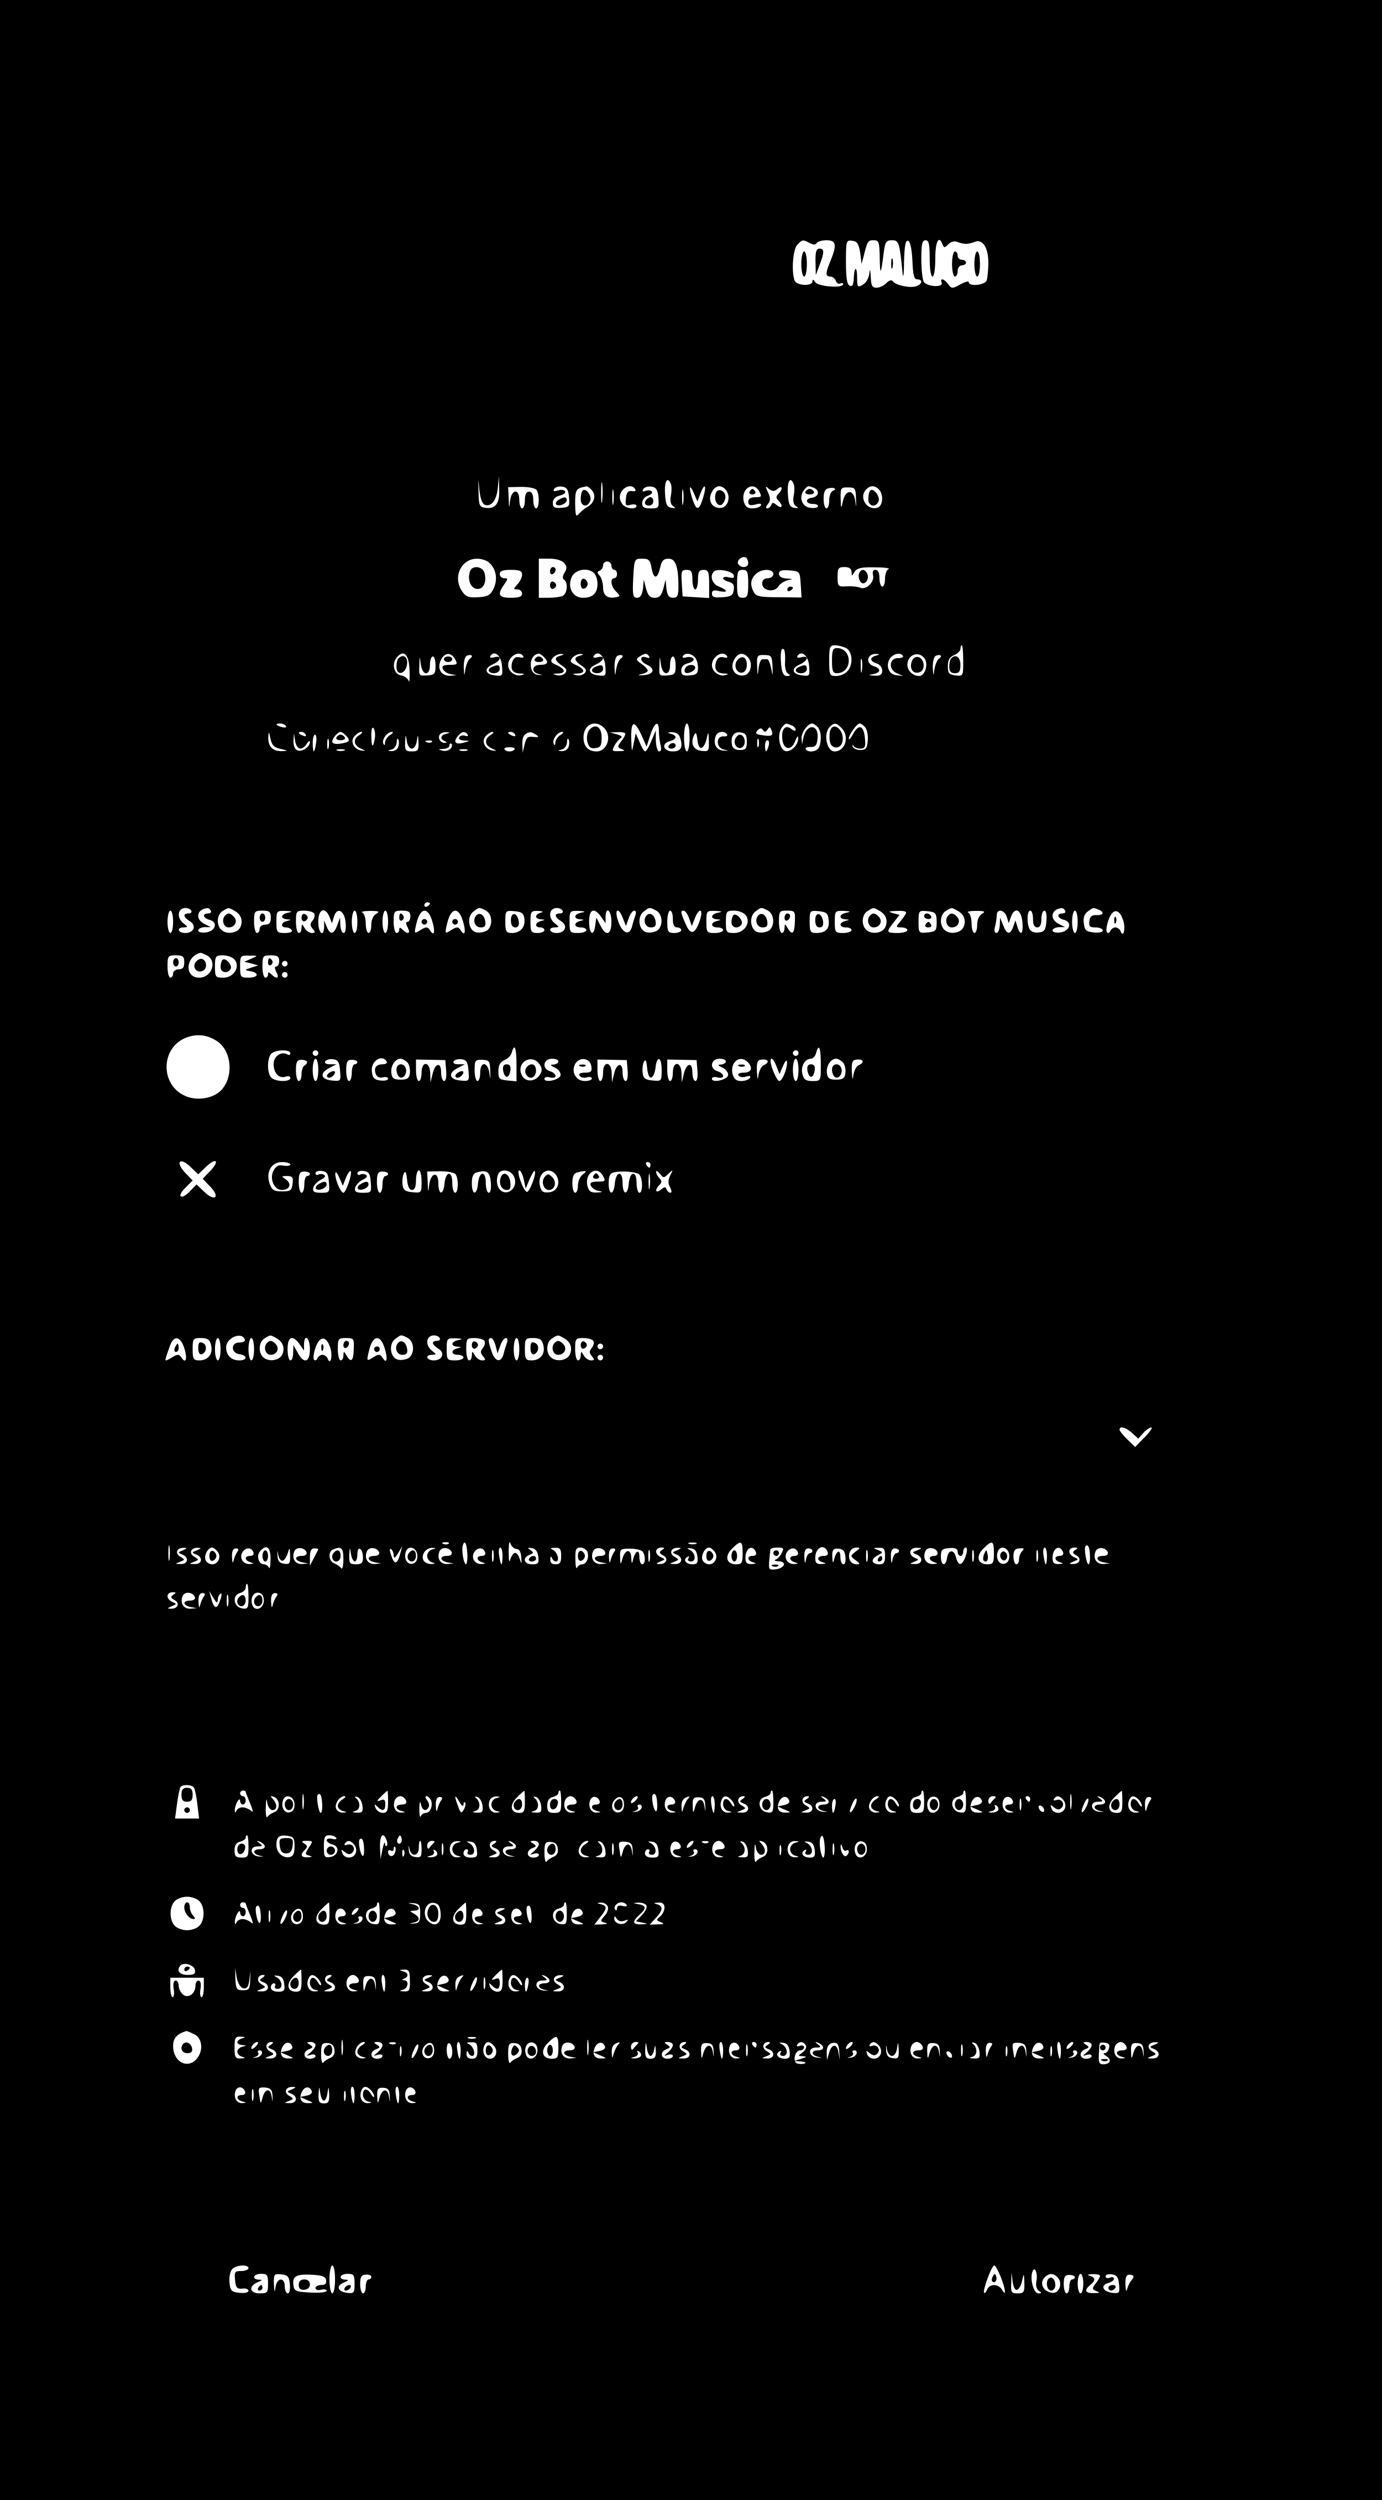 <?xml version="1.0" standalone="no"?>
<!DOCTYPE svg PUBLIC "-//W3C//DTD SVG 20010904//EN"
 "http://www.w3.org/TR/2001/REC-SVG-20010904/DTD/svg10.dtd">
<svg version="1.0" xmlns="http://www.w3.org/2000/svg"
 width="495pt" height="895pt" viewBox="0 0 495 895"
 preserveAspectRatio="xMidYMid meet">

<g transform="translate(0,895) scale(0.1,-0.1)"
fill="#000000" stroke="none">
<path d="M0 4475 l0 -4475 2475 0 2475 0 0 4475 0 4475 -2475 0 -2475 0 0
-4475z m2900 3605 c13 -7 21 -7 25 0 3 5 19 10 36 10 34 0 37 -17 14 -73 -19
-45 -19 -57 -1 -57 8 0 17 -7 20 -16 3 -8 10 -12 16 -9 5 3 10 2 10 -2 0 -16
-90 -9 -100 7 -7 10 -10 11 -10 3 0 -19 -57 -16 -64 3 -12 32 -6 112 10 128
18 19 20 19 44 6z m181 -35 l5 -40 8 30 c13 53 15 55 36 55 18 0 20 -7 21 -62
1 -66 4 -64 14 15 5 41 9 47 30 47 25 0 27 -8 38 -120 2 -19 5 0 5 43 2 58 5
78 15 75 7 -3 13 -29 15 -71 2 -51 6 -67 17 -67 22 0 18 -18 -4 -25 -23 -7
-73 4 -83 18 -4 6 -13 4 -23 -6 -9 -10 -25 -17 -36 -17 -15 0 -19 8 -20 38 -2
30 -3 32 -6 9 -2 -15 -13 -32 -24 -37 -17 -10 -19 -7 -19 26 0 44 -11 40 -12
-4 -1 -21 -5 -29 -14 -25 -10 4 -14 27 -14 85 0 77 1 79 23 76 17 -2 23 -11
28 -43z m249 -20 c0 -37 4 -65 10 -65 6 0 10 28 10 65 0 61 13 85 26 50 5 -13
8 -13 21 1 9 9 22 12 32 8 9 -4 23 -7 31 -7 8 0 22 3 31 7 28 12 49 -20 49
-74 0 -27 -3 -55 -6 -64 -7 -17 -64 -23 -64 -6 0 5 -14 1 -30 -8 -29 -16 -32
-16 -44 1 -15 20 -30 23 -23 5 6 -18 -52 -15 -64 3 -5 8 -9 44 -9 82 0 53 3
67 15 67 12 0 15 -14 15 -65z m-1594 -882 c23 -9 43 16 47 60 l4 42 1 -46 c2
-52 -13 -72 -50 -67 -21 3 -23 9 -24 58 -1 52 -1 53 3 7 3 -30 10 -50 19 -54z
m421 15 c-2 -18 -4 -6 -4 27 0 33 2 48 4 33 2 -15 2 -42 0 -60z m246 59 c3 -7
3 -26 0 -41 -4 -18 -1 -32 8 -38 11 -7 9 -8 -6 -6 -16 3 -21 12 -23 51 -3 44
9 64 21 34z m440 0 c3 -7 3 -26 0 -41 -4 -18 -1 -32 8 -38 11 -7 9 -8 -6 -6
-16 3 -21 12 -23 51 -3 44 9 64 21 34z m-921 -21 c11 -16 10 -66 -2 -66 -5 0
-10 14 -10 30 0 20 -5 30 -15 30 -10 0 -15 -10 -15 -30 0 -16 -4 -30 -10 -30
-5 0 -10 14 -10 30 0 42 -27 40 -33 -2 -3 -30 -4 -29 -5 8 l-2 40 48 1 c26 0
50 -5 54 -11z m116 -26 c3 -33 1 -36 -28 -38 -24 -2 -30 2 -30 18 0 13 9 22
25 26 14 3 22 10 19 15 -3 6 -15 7 -26 3 -14 -4 -18 -3 -13 6 4 6 17 10 28 8
17 -2 23 -11 25 -38z m82 25 c16 -19 9 -45 -15 -59 -11 -6 -25 -18 -32 -26
-10 -12 -12 -6 -13 37 0 51 3 55 41 62 4 0 12 -6 19 -14z m77 -47 c-2 -13 -4
-3 -4 22 0 25 2 35 4 23 2 -13 2 -33 0 -45z m78 51 c4 -6 0 -9 -11 -7 -14 2
-20 -4 -22 -26 -3 -25 -1 -28 17 -23 12 3 21 1 21 -4 0 -13 -34 -11 -48 3 -7
7 -12 19 -12 28 0 32 41 53 55 29z m83 -31 c3 -36 2 -38 -27 -38 -24 0 -31 4
-31 19 0 11 9 23 20 26 11 4 18 10 15 15 -3 5 -13 6 -22 3 -11 -4 -14 -3 -9 6
4 7 18 11 29 9 17 -2 23 -11 25 -40z m89 -20 c-2 -13 -4 -3 -4 22 0 25 2 35 4
23 2 -13 2 -33 0 -45z m62 36 c16 41 23 28 9 -17 -14 -45 -23 -47 -37 -6 -15
44 -12 61 4 24 l13 -30 11 29z m91 12 c18 -22 9 -60 -16 -64 -31 -4 -50 23
-36 53 13 28 34 32 52 11z m120 -6 c9 -18 8 -20 -15 -20 -16 0 -25 -6 -25 -16
0 -12 6 -15 26 -10 17 5 23 3 19 -4 -3 -5 -17 -10 -30 -10 -18 0 -26 7 -31 25
-11 46 35 75 56 35z m65 10 c18 15 20 -1 3 -18 -9 -9 -9 -15 0 -24 18 -18 14
-32 -5 -17 -13 11 -17 11 -20 2 -3 -7 -9 -13 -15 -13 -6 0 -5 6 2 15 10 12 10
21 1 42 -11 23 -10 25 3 13 13 -10 19 -10 31 0z m129 4 c24 -9 19 -32 -6 -36
-26 -3 -22 -23 5 -22 9 0 17 -3 17 -8 0 -5 -12 -8 -27 -6 -31 3 -43 38 -23 64
14 16 13 16 34 8z m69 -11 c-7 -3 -13 -18 -13 -34 0 -16 -4 -29 -10 -29 -5 0
-10 15 -10 34 0 25 5 36 18 38 20 5 32 -3 15 -9z m83 -28 c1 -34 1 -35 -3 -7
-6 42 -35 40 -44 -3 -6 -28 -7 -27 -8 10 -1 38 1 41 27 40 25 0 27 -3 28 -40z
m82 33 c17 -17 15 -58 -4 -65 -36 -13 -68 33 -44 62 15 18 32 19 48 3z m-468
-264 c0 -17 -26 -19 -36 -3 -7 12 15 31 28 23 4 -3 8 -12 8 -20z m-926 0 c24
-23 29 -59 14 -91 -11 -23 -20 -29 -55 -31 -33 -2 -44 1 -57 20 -36 51 -5 118
53 118 16 0 37 -7 45 -16z m267 0 c10 -12 10 -20 1 -34 -7 -12 -8 -21 -2 -25
16 -10 12 -52 -6 -59 -9 -3 -31 -6 -50 -6 l-34 0 0 70 0 70 39 0 c23 0 44 -6
52 -16z m313 -19 c8 -41 21 -38 31 5 5 23 12 30 30 30 25 0 35 -29 35 -101 0
-32 -4 -39 -19 -39 -15 0 -21 8 -24 33 l-3 32 -8 -32 c-7 -25 -14 -33 -31 -33
-17 0 -24 8 -31 33 l-8 32 -3 -32 c-3 -23 -10 -33 -21 -33 -15 0 -17 10 -14
70 4 69 4 70 32 70 24 0 29 -5 34 -35z m-144 10 c0 -8 5 -15 10 -15 6 0 10 -7
10 -15 0 -8 -4 -15 -10 -15 -16 0 -12 -30 7 -48 16 -16 15 -17 -1 -20 -30 -6
-46 6 -46 36 0 15 -6 34 -12 41 -10 11 -10 14 0 18 6 3 12 11 12 19 0 8 7 14
15 14 8 0 15 -7 15 -15z m860 -22 c1 -17 1 -17 11 0 8 13 23 17 72 16 34 0 56
-3 50 -6 -7 -2 -13 -18 -13 -34 0 -16 -4 -29 -10 -29 -5 0 -10 14 -10 30 0 19
-5 30 -14 30 -9 0 -12 -7 -9 -19 6 -24 -24 -54 -46 -45 -9 4 -31 6 -48 5 -31
-2 -33 0 -33 34 0 31 3 35 25 35 17 0 25 -6 25 -17z m-1180 -10 c0 -9 -7 -25
-17 -35 -15 -17 -15 -18 0 -18 10 0 17 -7 17 -15 0 -11 -11 -15 -40 -15 -44 0
-50 11 -24 48 14 20 14 22 0 22 -9 0 -16 7 -16 15 0 11 11 15 40 15 31 0 40
-4 40 -17z m258 5 c7 -7 12 -24 12 -38 0 -34 -17 -50 -52 -50 -37 0 -57 38
-40 75 13 27 58 35 80 13z m352 -23 c0 -19 5 -35 10 -35 6 0 10 16 10 35 0 28
4 35 20 35 17 0 20 -7 20 -51 l0 -50 -47 3 -48 3 -3 48 c-3 42 -1 47 17 47 17
0 21 -6 21 -35z m148 16 c3 -10 -1 -12 -17 -8 -11 3 -21 2 -21 -3 0 -4 9 -10
21 -13 15 -4 20 -12 17 -29 -2 -19 -10 -24 -40 -26 -29 -2 -38 0 -38 13 0 11
6 14 25 9 14 -3 25 -3 25 0 0 4 -11 11 -25 16 -24 9 -34 38 -18 54 12 12 66 2
71 -13z m52 -31 c0 -43 -3 -50 -20 -50 -17 0 -20 7 -20 50 0 43 3 50 20 50 17
0 20 -7 20 -50z m90 35 c0 -8 -9 -15 -20 -15 -13 0 -20 -7 -20 -19 0 -26 44
-34 58 -10 6 10 22 19 34 22 20 4 20 4 -4 6 -18 1 -28 7 -28 17 0 12 9 14 38
12 37 -3 37 -4 40 -50 l3 -47 -81 1 c-67 0 -82 3 -90 18 -14 26 -12 46 6 64
20 21 64 21 64 1z m261 -265 c23 -13 26 -62 3 -84 -8 -9 -26 -16 -40 -16 -22
0 -24 3 -24 55 0 49 2 55 21 55 11 0 29 -5 40 -10z m419 -46 c0 -54 0 -55 -27
-52 -24 3 -28 8 -28 33 0 22 6 33 23 40 12 5 22 15 22 22 0 7 2 13 5 13 3 0 5
-25 5 -56z m-638 -1 c-2 -21 3 -40 10 -44 10 -7 9 -9 -3 -9 -12 0 -18 11 -21
39 -4 43 0 66 10 56 3 -3 5 -22 4 -42z m-1345 -33 c1 -30 -1 -47 -3 -38 -3 9
-15 18 -27 20 -26 4 -35 41 -16 64 25 31 44 12 46 -46z m163 40 c10 -18 8 -20
-19 -20 -22 0 -29 -4 -25 -14 3 -8 15 -17 27 -19 l22 -4 -21 -2 c-33 -2 -49
24 -36 54 14 30 37 32 52 5z m53 2 c-6 -4 -13 -21 -16 -37 -4 -28 -4 -27 -6 7
0 21 4 38 12 41 16 6 24 -2 10 -11z m115 -25 c3 -37 2 -38 -24 -35 -37 4 -42
25 -10 39 31 14 35 34 6 26 -11 -3 -17 -1 -14 4 14 23 39 3 42 -34z m76 34 c4
-5 -3 -7 -13 -4 -13 3 -21 -2 -26 -16 -8 -27 1 -41 28 -42 18 -1 18 -2 4 -6
-22 -6 -47 14 -47 36 0 31 40 55 54 32z m74 -3 c19 -19 14 -28 -13 -28 -30 0
-34 -27 -5 -33 17 -4 16 -4 -2 -3 -38 2 -35 75 3 76 3 0 10 -5 17 -12z m60 5
c-24 -6 -23 -17 5 -36 17 -11 19 -18 11 -27 -7 -7 -20 -10 -30 -7 -16 4 -15 5
4 6 30 1 28 15 -4 30 -21 9 -24 14 -14 26 7 8 20 14 29 14 13 -1 13 -2 -1 -6z
m70 0 c-24 -6 -23 -17 5 -36 17 -11 19 -18 11 -27 -7 -7 -20 -10 -30 -7 -16 4
-15 5 4 6 30 1 28 15 -4 30 -21 9 -24 14 -14 26 7 8 20 14 29 14 13 -1 13 -2
-1 -6z m90 -36 c3 -37 2 -38 -24 -35 -37 4 -42 25 -10 39 31 14 35 34 6 26
-11 -3 -17 -1 -14 4 14 23 39 3 42 -34z m55 25 c-6 -4 -13 -21 -16 -37 -4 -28
-4 -27 -6 7 0 21 4 38 12 41 16 6 24 -2 10 -11z m102 8 c3 -5 0 -7 -8 -4 -27
10 -27 -13 -1 -25 33 -15 26 -36 -12 -38 -20 -1 -22 0 -6 4 12 2 22 8 22 12 0
5 -10 16 -22 24 -20 14 -21 18 -8 26 19 13 27 14 35 1z m163 -2 c7 -7 12 -24
12 -38 0 -21 -5 -26 -30 -28 -24 -2 -30 2 -30 18 0 13 9 22 25 26 14 3 22 11
19 16 -4 5 -15 8 -25 5 -11 -3 -17 -1 -13 4 7 13 28 11 42 -3z m116 3 c4 -5
-3 -7 -13 -4 -13 3 -21 -2 -26 -16 -8 -27 1 -41 28 -42 18 -1 18 -2 4 -6 -22
-6 -47 14 -47 36 0 31 40 55 54 32z m76 -5 c18 -22 9 -60 -16 -64 -31 -4 -50
23 -36 53 13 28 34 32 52 11z m87 -31 c1 -38 1 -38 -5 -7 -4 18 -10 33 -14 32
-5 0 -12 0 -17 0 -6 0 -12 -15 -14 -32 -3 -30 -4 -29 -5 7 -2 38 0 41 26 40
25 0 27 -4 29 -40z m131 2 c3 -37 2 -38 -24 -35 -37 4 -42 25 -10 39 31 14 35
34 6 26 -11 -3 -17 -1 -14 4 14 23 39 3 42 -34z m240 36 c-24 -6 -23 -20 2
-28 11 -3 20 -15 20 -26 0 -14 -7 -19 -27 -18 -24 2 -25 2 -5 6 27 5 29 20 2
28 -32 10 -24 46 9 44 13 -1 13 -2 -1 -6z m96 -1 c3 -5 -5 -8 -17 -8 -32 1
-36 -41 -5 -54 l23 -10 -25 3 c-28 2 -40 38 -20 63 14 15 36 19 44 6z m76 -7
c17 -20 4 -65 -18 -65 -22 0 -42 19 -42 40 0 35 38 51 60 25z m53 -3 c-6 -4
-13 -21 -16 -37 -4 -28 -4 -27 -6 7 0 21 4 38 12 41 16 6 24 -2 10 -11z
m-1837 -52 c9 0 14 11 14 30 0 17 5 30 10 30 6 0 10 -15 10 -33 0 -29 -3 -33
-30 -35 -29 -2 -30 -1 -28 35 1 37 1 37 5 6 3 -20 10 -33 19 -33z m860 0 c9 0
14 11 14 30 0 17 5 30 10 30 6 0 10 -15 10 -33 0 -29 -3 -33 -30 -35 -29 -2
-30 -1 -28 35 1 37 1 37 5 6 3 -20 10 -33 19 -33z m701 8 c-2 -13 -4 -5 -4 17
-1 22 1 32 4 23 2 -10 2 -28 0 -40z m-2063 -197 c4 -5 -3 -7 -14 -4 -23 6 -26
13 -6 13 8 0 17 -4 20 -9z m1140 -7 c29 -29 11 -84 -27 -84 -30 0 -47 18 -47
50 0 47 42 66 74 34z m136 -31 l16 -36 13 41 c16 48 31 55 31 15 0 -16 3 -38
6 -50 4 -14 2 -23 -5 -23 -6 0 -11 17 -12 38 l0 37 -16 -37 c-8 -21 -18 -38
-22 -38 -4 0 -13 15 -20 33 l-14 32 -7 -35 c-7 -35 -7 -35 -9 11 -2 71 11 75
39 12z m170 -3 c0 -27 -4 -50 -10 -50 -5 0 -10 23 -10 50 0 28 5 50 10 50 6 0
10 -22 10 -50z m364 44 c9 -3 16 -11 16 -16 0 -6 -7 -5 -15 2 -22 18 -37 0
-33 -36 4 -39 33 -43 46 -7 6 15 11 21 11 12 1 -25 -24 -51 -45 -48 -23 5 -32
62 -13 85 13 16 12 16 33 8z m94 -6 c13 -13 16 -47 6 -72 -6 -17 -39 -22 -48
-8 -3 5 5 8 17 8 17 -1 23 6 25 28 7 55 -40 58 -51 3 l-4 -22 -2 22 c-1 20 22
53 38 53 4 0 12 -5 19 -12z m86 -4 c30 -30 14 -84 -25 -84 -28 0 -41 64 -17
88 16 16 23 15 42 -4z m85 2 c7 -8 11 -30 9 -48 -2 -27 -7 -33 -27 -33 -13 0
-25 6 -27 13 -1 7 0 8 3 2 2 -5 14 -10 24 -10 17 0 20 6 17 37 -4 46 -22 53
-42 16 -8 -15 -15 -23 -16 -18 0 14 29 55 39 55 5 0 14 -6 20 -14z m-1757 -42
c-6 -35 -12 -29 -12 14 0 23 3 32 9 24 4 -7 6 -24 3 -38z m1407 34 c7 11 9 11
14 -1 8 -21 2 -24 -32 -19 -24 3 -27 7 -18 17 9 9 14 10 20 1 5 -8 9 -7 16 2z
m-1744 -69 c28 -6 28 -7 5 -8 -33 -1 -50 16 -49 49 1 23 2 23 8 -5 5 -23 13
-31 36 -36z m90 51 c3 -6 -1 -7 -9 -4 -18 7 -21 14 -7 14 6 0 13 -4 16 -10z
m143 -2 c19 -19 15 -25 -18 -30 -18 -3 -30 0 -30 7 0 12 20 35 30 35 3 0 11
-5 18 -12z m50 1 c-25 -14 -22 -38 5 -49 17 -8 18 -9 3 -7 -28 3 -43 32 -27
51 8 9 19 16 25 16 6 0 3 -5 -6 -11z m110 0 c-10 -5 -18 -18 -19 -27 0 -11 -2
-12 -6 -4 -6 15 14 42 31 42 6 0 3 -5 -6 -11z m200 4 c-21 -5 -23 -19 -5 -26
9 -4 9 -6 0 -6 -15 -1 -26 16 -18 29 3 6 14 9 23 9 15 -1 15 -2 0 -6z m77 -3
c3 -5 0 -7 -8 -4 -8 3 -18 1 -22 -5 -3 -7 3 -11 17 -12 23 -1 23 -1 -2 -8 -29
-8 -38 3 -20 24 14 17 26 19 35 5z m83 -1 c-25 -14 -22 -38 5 -49 17 -8 18 -9
3 -7 -28 3 -43 32 -27 51 8 9 19 16 25 16 6 0 3 -5 -6 -11z m87 1 c3 -6 -1 -7
-9 -4 -18 7 -21 14 -7 14 6 0 13 -4 16 -10z m75 0 c12 -8 10 -10 -10 -8 -20 3
-25 -3 -31 -27 l-7 -30 -1 32 c-1 27 8 39 29 42 3 0 12 -4 20 -9z m88 -1 c-10
-5 -18 -18 -19 -27 0 -11 -2 -12 -6 -4 -6 15 14 42 31 42 6 0 3 -5 -6 -11z
m232 4 c0 -5 -7 -17 -16 -28 -13 -18 -13 -20 3 -27 14 -5 11 -7 -10 -7 -24 -1
-26 1 -17 18 5 11 16 23 22 28 9 5 5 9 -12 14 l-25 7 28 1 c15 1 27 -2 27 -6z
m194 -9 c14 -37 7 -54 -24 -54 -35 0 -43 29 -10 37 25 7 26 20 3 26 -14 4 -13
5 3 6 12 0 25 -6 28 -15z m79 -41 c7 2 15 17 18 33 6 27 7 26 8 -9 1 -36 -1
-38 -26 -35 -30 3 -41 27 -27 56 6 13 9 9 12 -16 2 -20 8 -32 15 -29z m91 48
c3 -5 -2 -8 -12 -7 -28 2 -28 -41 0 -47 21 -5 21 -5 -2 -4 -25 2 -37 25 -26
53 6 16 32 19 40 5z m71 -26 c0 -25 -4 -30 -25 -30 -16 0 -26 6 -28 18 -6 30
6 49 30 45 18 -2 23 -9 23 -33z m-1600 -25 c8 0 19 8 24 18 6 9 11 12 11 6 0
-18 -28 -37 -45 -30 -9 3 -14 17 -14 33 l2 28 4 -27 c2 -16 11 -28 18 -28z
m57 20 c-2 -16 -6 -30 -8 -30 -2 0 -4 14 -4 30 0 17 4 30 8 30 5 0 7 -13 4
-30z m343 -20 c8 0 16 12 18 28 4 25 4 25 6 -5 1 -29 -2 -33 -24 -33 -22 0
-25 4 -24 33 2 30 2 30 6 5 2 -16 10 -28 18 -28z m-298 3 c-3 -10 -5 -4 -5 12
0 17 2 24 5 18 2 -7 2 -21 0 -30z m249 2 c-3 -8 -13 -14 -23 -14 -17 1 -17 2
0 6 9 2 17 14 18 26 0 12 3 16 6 9 3 -7 2 -19 -1 -27z m610 0 c-3 -8 -13 -14
-23 -14 -17 1 -17 2 0 6 9 2 17 14 18 26 0 12 3 16 6 9 3 -7 2 -19 -1 -27z
m681 3 c-3 -7 -5 -2 -5 12 0 14 2 19 5 13 2 -7 2 -19 0 -25z m-1170 16 c-3 -3
-12 -4 -19 -1 -8 3 -5 6 6 6 11 1 17 -2 13 -5z m1206 -14 c-3 -11 -7 -20 -9
-20 -2 0 -4 9 -4 20 0 11 4 20 9 20 5 0 7 -9 4 -20z m-1140 -11 c-6 -6 -19 -9
-29 -6 -16 4 -15 5 4 6 12 0 22 6 22 13 0 6 3 8 7 5 4 -4 2 -12 -4 -18z m230
-1 c-2 -5 -10 -8 -18 -8 -8 0 -16 3 -18 8 -3 4 5 7 18 7 13 0 21 -3 18 -7z
m-610 -5 c-7 -2 -19 -2 -25 0 -7 3 -2 5 12 5 14 0 19 -2 13 -5z m440 0 c-7 -2
-19 -2 -25 0 -7 3 -2 5 12 5 14 0 19 -2 13 -5z m-133 -547 c0 -3 -4 -8 -10
-11 -5 -3 -10 -1 -10 4 0 6 5 11 10 11 6 0 10 -2 10 -4z m-855 -26 c3 -5 -1
-10 -9 -10 -22 0 -20 -13 4 -28 25 -15 15 -42 -16 -42 -27 0 -33 20 -6 20 16
1 16 1 0 14 -18 13 -23 37 -11 49 10 10 31 8 38 -3z m70 0 c3 -5 -1 -10 -9
-10 -23 0 -19 -17 5 -23 31 -8 21 -41 -14 -45 -15 -2 -27 1 -27 7 0 6 10 11
23 12 l22 0 -22 11 c-35 17 -29 53 9 57 4 1 10 -3 13 -9z m84 0 c25 -13 33
-37 21 -61 -12 -21 -50 -25 -68 -7 -18 18 -15 55 6 67 21 13 20 13 41 1z m902
0 c22 -13 25 -52 5 -70 -8 -6 -25 -10 -38 -8 -30 4 -38 56 -12 75 21 16 20 16
45 3z m274 0 c3 -5 -1 -10 -9 -10 -22 0 -20 -13 4 -28 25 -15 15 -42 -16 -42
-27 0 -33 20 -6 20 16 1 16 1 0 14 -18 13 -23 37 -11 49 10 10 31 8 38 -3z
m336 0 c22 -13 25 -52 5 -70 -8 -6 -25 -10 -38 -8 -30 4 -38 56 -12 75 21 16
20 16 45 3z m400 0 c22 -13 25 -52 5 -70 -8 -6 -25 -10 -38 -8 -30 4 -38 56
-12 75 21 16 20 16 45 3z m398 0 c25 -13 33 -37 21 -61 -12 -21 -50 -25 -68
-7 -18 18 -15 55 6 67 21 13 20 13 41 1z m280 0 c25 -13 33 -37 21 -61 -12
-21 -50 -25 -68 -7 -18 18 -15 55 6 67 21 13 20 13 41 1z m386 0 c3 -5 -1 -10
-9 -10 -23 0 -19 -17 5 -23 31 -8 21 -41 -14 -45 -15 -2 -27 1 -27 7 0 6 10
11 23 12 l22 0 -22 11 c-35 17 -29 53 9 57 4 1 10 -3 13 -9z m119 4 c23 -9 19
-21 -6 -20 -17 1 -24 -5 -26 -21 -3 -19 1 -23 22 -23 14 0 26 -5 26 -11 0 -6
-14 -9 -32 -7 -28 3 -33 7 -36 33 -3 19 2 33 14 42 21 15 18 15 38 7z m-3314
-44 c0 -22 -4 -40 -10 -40 -5 0 -10 18 -10 40 0 22 5 40 10 40 6 0 10 -18 10
-40z m350 15 c0 -18 -5 -25 -20 -25 -11 0 -20 -7 -20 -15 0 -8 -4 -15 -10 -15
-5 0 -10 18 -10 40 0 38 2 40 30 40 25 0 30 -4 30 -25z m63 18 c-27 -5 -31
-22 -5 -24 16 -1 16 -2 0 -6 -22 -5 -24 -23 -4 -23 8 0 18 -4 21 -10 4 -6 -7
-10 -24 -10 -29 0 -31 2 -31 40 0 39 1 40 33 39 23 -1 26 -3 10 -6z m92 -3 c4
-6 1 -17 -5 -25 -10 -12 -10 -18 0 -30 10 -12 10 -15 -3 -15 -9 0 -21 8 -26
18 -10 16 -10 16 -11 0 0 -10 -4 -18 -10 -18 -5 0 -10 18 -10 40 0 38 2 40 29
40 17 0 33 -5 36 -10z m55 -12 l9 -23 7 23 c11 37 38 23 42 -21 2 -21 -1 -37
-7 -37 -6 0 -11 12 -12 28 l-1 27 -10 -27 c-12 -34 -26 -36 -38 -5 l-9 22 0
-22 c-1 -41 -21 -24 -21 17 0 46 24 56 40 18z m100 -18 c0 -22 -4 -40 -10 -40
-5 0 -10 18 -10 40 0 22 5 40 10 40 6 0 10 -18 10 -40z m68 29 c-11 -6 -18
-22 -18 -39 0 -17 -4 -30 -10 -30 -5 0 -10 15 -10 34 0 19 -6 37 -12 39 -7 3
5 6 27 6 32 0 36 -2 23 -10z m42 -29 c0 -22 -4 -40 -10 -40 -5 0 -10 18 -10
40 0 22 5 40 10 40 6 0 10 -18 10 -40z m80 20 c0 -11 -5 -20 -10 -20 -7 0 -7
-6 0 -20 12 -22 1 -27 -18 -8 -9 9 -12 9 -12 0 0 -7 -4 -12 -10 -12 -5 0 -10
18 -10 40 0 38 2 40 30 40 23 0 30 -4 30 -20z m78 -17 c12 -39 7 -58 -8 -33
-8 12 -13 13 -30 3 -28 -18 -28 -18 -17 27 14 52 40 53 55 3z m110 0 c12 -39
7 -58 -8 -33 -8 12 -13 13 -30 3 -28 -18 -28 -18 -17 27 14 52 40 53 55 3z
m220 9 c5 -30 -14 -52 -44 -52 -21 0 -24 5 -24 41 0 39 1 40 33 37 25 -2 33
-8 35 -26z m60 21 c-10 -2 -18 -9 -18 -14 0 -5 8 -10 18 -10 16 -1 16 -2 0 -6
-22 -5 -24 -23 -3 -23 8 0 15 -4 15 -10 0 -5 -11 -10 -25 -10 -22 0 -25 4 -25
40 0 37 2 40 28 39 16 -1 20 -3 10 -6z m145 0 c-27 -5 -31 -22 -5 -24 16 -1
16 -2 0 -6 -24 -6 -23 -23 2 -23 11 0 20 -4 20 -10 0 -5 -13 -10 -30 -10 -28
0 -30 2 -30 40 0 39 1 40 33 39 23 -1 26 -3 10 -6z m70 -15 l16 -23 0 23 c1
40 21 23 21 -18 0 -48 -20 -54 -40 -12 l-14 27 -4 -27 c-5 -43 -22 -33 -22 12
0 46 18 53 43 18z m78 -5 l11 -28 10 28 c5 15 14 27 20 27 6 0 7 -7 4 -16 -3
-9 -9 -27 -12 -40 -9 -36 -35 -26 -50 19 -15 43 1 52 17 10z m179 -3 c0 -20 5
-30 15 -30 8 0 15 -4 15 -10 0 -5 -11 -10 -25 -10 -22 0 -25 4 -25 40 0 22 5
40 10 40 6 0 10 -13 10 -30z m58 3 l10 -28 11 28 c16 41 32 33 17 -10 -17 -49
-33 -52 -51 -9 -18 41 -18 46 -6 46 5 0 14 -12 19 -27z m105 20 c-27 -5 -31
-22 -5 -24 16 -1 16 -2 0 -6 -24 -6 -23 -23 2 -23 11 0 20 -4 20 -10 0 -5 -13
-10 -30 -10 -28 0 -30 2 -30 40 0 39 1 40 33 39 23 -1 26 -3 10 -6z m97 -8
c22 -26 -3 -65 -40 -65 -28 0 -30 2 -30 40 0 37 2 40 29 40 16 0 34 -7 41 -15z
m177 -25 c-1 -43 -10 -50 -26 -22 -10 16 -10 16 -11 0 0 -10 -4 -18 -10 -18
-5 0 -10 18 -10 40 0 38 2 40 29 40 28 0 30 -2 28 -40z m121 6 c4 -31 -10 -46
-45 -46 -20 0 -23 5 -23 41 0 39 1 40 33 37 27 -3 33 -7 35 -32z m65 27 c-27
-5 -31 -22 -5 -24 16 -1 16 -2 0 -6 -24 -6 -23 -23 2 -23 11 0 20 -4 20 -10 0
-5 -13 -10 -30 -10 -28 0 -30 2 -30 40 0 39 1 40 33 39 23 -1 26 -3 10 -6z
m211 -5 c-4 -7 -14 -21 -22 -30 -14 -16 -13 -18 6 -18 12 0 22 -4 22 -10 0 -5
-16 -10 -35 -10 -41 0 -42 3 -14 38 l21 27 -24 6 c-18 6 -15 7 15 8 28 1 36
-2 31 -11z m111 -28 c0 -32 -3 -35 -32 -38 -32 -3 -33 -3 -33 38 0 40 1 41 32
38 29 -3 32 -6 33 -38z m163 29 c-11 -6 -18 -22 -18 -39 0 -17 -4 -30 -10 -30
-5 0 -10 15 -10 34 0 19 -6 37 -12 39 -7 3 5 6 27 6 32 0 36 -2 23 -10z m88
-11 l7 -23 8 23 c14 37 36 27 41 -18 4 -43 -6 -54 -18 -18 l-7 23 -8 -23 c-11
-30 -23 -28 -36 6 l-11 27 -1 -27 c-1 -16 -6 -28 -12 -28 -7 0 -9 9 -5 23 3
12 6 30 6 40 0 25 27 21 36 -5z m94 -8 c0 -20 5 -30 15 -30 10 0 15 10 15 30
0 17 5 30 11 30 6 0 9 -16 7 -37 -2 -31 -7 -39 -27 -41 -13 -2 -28 2 -32 10
-12 18 -11 68 1 68 6 0 10 -13 10 -30z m160 -10 c0 -22 -4 -40 -10 -40 -5 0
-10 18 -10 40 0 22 5 40 10 40 6 0 10 -18 10 -40z m164 2 c8 -30 -1 -62 -11
-34 -3 6 -11 12 -18 12 -7 0 -15 -6 -18 -12 -2 -7 -8 -10 -12 -6 -4 4 -2 23 5
43 15 45 40 44 54 -3z m-3283 -122 c38 -21 18 -80 -28 -80 -53 0 -49 76 5 89
2 1 12 -4 23 -9z m-81 -25 c0 -18 -5 -25 -20 -25 -11 0 -20 -7 -20 -15 0 -8
-4 -15 -10 -15 -5 0 -10 18 -10 40 0 38 2 40 30 40 25 0 30 -4 30 -25z m180
10 c22 -26 -3 -65 -40 -65 -28 0 -30 2 -30 40 0 37 2 40 29 40 16 0 34 -7 41
-15z m60 3 l-25 -11 25 -6 25 -7 -25 -8 c-25 -8 -25 -9 -2 -13 32 -6 27 -23
-8 -23 -28 0 -30 2 -30 40 0 39 1 40 33 39 32 0 32 0 7 -11z m100 -8 c0 -11
-5 -20 -10 -20 -7 0 -7 -6 0 -20 12 -22 1 -27 -18 -8 -9 9 -12 9 -12 0 0 -7
-4 -12 -10 -12 -5 0 -10 18 -10 40 0 38 2 40 30 40 23 0 30 -4 30 -20z m30
-10 c0 -5 -4 -10 -10 -10 -5 0 -10 5 -10 10 0 6 5 10 10 10 6 0 10 -4 10 -10z
m0 -40 c0 -5 -4 -10 -10 -10 -5 0 -10 5 -10 10 0 6 5 10 10 10 6 0 10 -4 10
-10z m-250 -239 c50 -36 57 -124 14 -172 -26 -29 -79 -40 -121 -26 -101 34
-102 179 -2 214 39 13 74 8 109 -16z m1070 -82 l0 -60 -32 3 c-29 3 -33 6 -33
33 0 21 6 33 22 40 12 5 24 17 26 27 10 36 17 17 17 -43z m1090 1 c0 -60 0
-60 -30 -60 -23 0 -31 5 -36 25 -7 27 9 55 31 55 7 0 15 9 18 20 10 37 17 20
17 -40z m-1900 39 c0 -5 -5 -7 -10 -4 -22 13 -50 -6 -50 -34 0 -33 20 -54 44
-45 9 3 16 1 16 -5 0 -15 -53 -14 -68 1 -16 16 -16 70 0 86 15 15 68 16 68 1z
m100 1 c0 -5 -4 -10 -10 -10 -5 0 -10 5 -10 10 0 6 5 10 10 10 6 0 10 -4 10
-10z m1720 0 c0 -5 -4 -10 -10 -10 -5 0 -10 5 -10 10 0 6 5 10 10 10 6 0 10
-4 10 -10z m-1760 -32 c0 -4 -4 -10 -10 -13 -5 -3 -10 -17 -10 -31 0 -13 -4
-24 -10 -24 -5 0 -10 17 -10 38 0 31 4 38 20 38 11 0 20 -4 20 -8z m40 -28 c0
-22 -4 -40 -10 -40 -5 0 -10 18 -10 40 0 22 5 40 10 40 6 0 10 -18 10 -40z
m78 -3 c3 -38 3 -38 -30 -35 -40 4 -44 27 -8 45 l25 13 -23 0 c-14 0 -21 4
-17 11 4 5 17 9 28 7 18 -2 23 -11 25 -41z m62 31 c0 -4 -4 -8 -10 -8 -5 0
-10 -13 -10 -30 0 -16 -4 -30 -10 -30 -5 0 -10 17 -10 38 0 31 4 38 20 38 11
0 20 -4 20 -8z m105 2 c3 -5 -3 -10 -14 -10 -24 0 -33 -13 -25 -35 4 -10 14
-15 25 -12 11 3 19 1 19 -5 0 -5 -12 -8 -27 -6 -22 2 -29 9 -31 32 -5 37 36
64 53 36z m75 -4 c6 -8 10 -25 8 -38 -2 -18 -9 -23 -33 -23 -24 0 -31 5 -33
23 -4 25 13 52 33 52 7 0 18 -7 25 -14z m138 -28 c2 -22 -1 -38 -7 -38 -6 0
-11 14 -11 31 0 39 -22 34 -31 -7 l-7 -29 -1 33 c-1 43 -31 45 -31 2 0 -16 -4
-30 -10 -30 -5 0 -10 17 -10 38 l0 39 53 -1 52 -1 3 -37z m80 -1 c3 -38 3 -38
-30 -35 -40 4 -44 27 -8 45 l25 13 -23 0 c-14 0 -21 4 -17 11 4 5 17 9 28 7
18 -2 23 -11 25 -41z m78 -2 c1 -32 1 -34 -3 -7 -6 42 -33 44 -33 2 0 -16 -4
-30 -10 -30 -5 0 -10 17 -10 39 0 35 2 38 28 37 25 -1 27 -5 28 -41z m178 23
c8 -13 8 -23 0 -35 -16 -26 -51 -28 -64 -4 -25 47 36 83 64 39z m66 12 c0 -5
-8 -10 -17 -11 -14 0 -13 -3 5 -11 13 -6 21 -19 20 -27 -3 -17 -58 -29 -58
-13 0 6 9 8 20 5 11 -3 20 -1 20 5 0 6 -9 14 -20 17 -20 6 -26 25 -13 38 10
11 43 8 43 -3z m118 -17 c3 -19 -1 -23 -23 -23 -16 0 -24 -4 -19 -11 3 -6 15
-9 25 -6 11 3 19 1 19 -4 0 -5 -11 -9 -25 -9 -32 0 -50 32 -35 61 15 27 54 22
58 -8z m130 -15 c2 -22 -1 -38 -7 -38 -6 0 -11 14 -11 31 0 39 -22 34 -31 -7
l-7 -29 -1 33 c-1 43 -31 45 -31 2 0 -16 -4 -30 -10 -30 -5 0 -10 17 -10 38
l0 39 53 -1 52 -1 3 -37z m85 -25 c7 2 13 18 15 35 5 46 22 39 22 -9 0 -39 -1
-40 -32 -37 -26 2 -34 8 -36 26 -2 13 0 31 4 40 6 12 9 7 12 -21 2 -24 8 -37
15 -34z m165 25 c2 -22 -1 -38 -7 -38 -6 0 -11 14 -11 31 0 39 -22 34 -31 -7
l-7 -29 -1 33 c-1 43 -31 45 -31 2 0 -16 -4 -30 -10 -30 -5 0 -10 17 -10 38
l0 39 53 -1 52 -1 3 -37z m102 32 c0 -5 -8 -10 -17 -11 -14 0 -13 -3 5 -11 13
-6 21 -19 20 -27 -3 -17 -58 -29 -58 -13 0 6 9 8 20 5 11 -3 20 -1 20 5 0 6
-9 14 -20 17 -20 6 -26 25 -13 38 10 11 43 8 43 -3z m78 -2 c20 -20 14 -38
-14 -38 -15 0 -23 -4 -19 -10 4 -6 16 -8 27 -4 14 4 18 2 14 -5 -4 -6 -18 -11
-31 -11 -18 0 -26 7 -31 25 -10 42 26 71 54 43z m72 2 c0 -4 -6 -10 -14 -13
-8 -3 -16 -18 -19 -34 -3 -22 -4 -19 -6 12 -1 34 2 41 19 42 11 1 20 -2 20 -7z
m31 -17 l11 -28 13 30 c8 18 14 23 14 13 1 -24 -17 -68 -28 -68 -8 0 -31 52
-31 71 0 18 11 8 21 -18z m79 -13 c0 -22 -4 -40 -10 -40 -5 0 -10 18 -10 40 0
22 5 40 10 40 6 0 10 -18 10 -40z m160 26 c6 -8 10 -25 8 -38 -2 -18 -9 -23
-33 -23 -24 0 -31 5 -33 23 -4 25 13 52 33 52 7 0 18 -7 25 -14z m70 4 c0 -4
-6 -10 -14 -13 -8 -3 -16 -18 -19 -34 -3 -22 -4 -19 -6 12 -1 34 2 41 19 42
11 1 20 -2 20 -7z m-2352 -377 c37 35 50 22 15 -15 l-27 -28 28 -29 c36 -38
15 -54 -23 -17 l-27 26 -24 -25 c-12 -13 -27 -22 -32 -18 -6 3 2 17 16 31 l26
26 -26 27 c-37 38 -21 59 17 23 l29 -28 28 27z m302 8 c0 -4 -11 -6 -24 -4
-18 4 -27 -1 -36 -17 -16 -29 2 -70 29 -70 28 0 37 21 16 37 -18 12 -18 13 4
13 18 0 22 -5 19 -27 -3 -25 -7 -28 -38 -28 -29 0 -36 5 -44 27 -15 42 6 78
44 78 16 0 30 -4 30 -9z m1290 -1 c0 -5 -2 -10 -4 -10 -3 0 -8 5 -11 10 -3 6
-1 10 4 10 6 0 11 -4 11 -10z m-1220 -32 c0 -4 -4 -8 -10 -8 -5 0 -10 -13 -10
-30 0 -16 -4 -30 -10 -30 -5 0 -10 17 -10 38 0 31 4 38 20 38 11 0 20 -4 20
-8z m68 -30 c3 -37 2 -38 -28 -38 -24 0 -31 4 -28 17 2 10 14 23 26 29 15 7
20 14 13 18 -6 4 -15 4 -21 1 -5 -3 -10 -1 -10 5 0 6 10 10 23 8 18 -2 23 -10
25 -40z m61 16 c7 16 14 26 17 23 7 -7 -17 -77 -26 -77 -10 0 -30 48 -29 68 0
10 6 5 14 -13 l13 -30 11 29z m89 -16 c3 -37 2 -38 -28 -38 -24 0 -31 4 -28
17 2 10 14 23 26 29 15 7 20 14 13 18 -6 4 -15 4 -21 1 -5 -3 -10 -1 -10 5 0
6 10 10 23 8 18 -2 23 -10 25 -40z m62 30 c0 -4 -4 -8 -10 -8 -5 0 -10 -13
-10 -30 0 -16 -4 -30 -10 -30 -5 0 -10 17 -10 38 0 31 4 38 20 38 11 0 20 -4
20 -8z m86 -58 c9 0 14 11 14 35 0 19 5 35 10 35 6 0 10 -18 10 -41 0 -39 -1
-40 -32 -37 -26 2 -34 8 -36 26 -2 13 0 31 4 40 6 12 9 7 12 -20 2 -25 8 -38
18 -38z m156 56 c11 -16 10 -66 -2 -66 -5 0 -10 16 -10 36 0 45 -24 42 -28 -4
-4 -43 -22 -41 -22 3 0 44 -27 38 -33 -8 -3 -28 -4 -27 -5 9 l-2 40 48 1 c26
0 50 -5 54 -11z m126 -29 c2 -21 -1 -37 -7 -37 -6 0 -11 16 -11 36 0 45 -24
42 -28 -4 -4 -43 -22 -41 -22 2 0 24 5 36 18 39 36 10 47 2 50 -36z m82 23
c15 -28 -4 -62 -33 -58 -22 3 -34 35 -23 64 8 21 44 17 56 -6z m36 -12 l7 -33
14 34 c8 18 16 31 18 29 8 -8 -19 -78 -28 -75 -13 4 -39 77 -27 77 5 0 12 -15
16 -32z m114 18 c20 -26 8 -61 -22 -64 -22 -3 -29 2 -34 22 -11 44 29 74 56
42z m98 0 c-10 -7 -18 -25 -18 -40 0 -14 -4 -26 -10 -26 -5 0 -10 15 -10 34 0
24 5 36 18 39 32 8 37 6 20 -7z m72 -6 c10 -18 8 -20 -19 -20 -22 0 -29 -4
-25 -14 3 -8 15 -17 27 -19 18 -3 17 -5 -5 -6 -22 -1 -29 4 -34 24 -11 46 35
75 56 35z m128 7 c14 -10 16 -67 2 -67 -5 0 -10 16 -10 36 0 45 -24 42 -28 -4
-4 -44 -22 -40 -22 4 0 45 -24 42 -28 -4 -4 -43 -22 -41 -22 2 0 25 5 36 18
39 26 6 75 3 90 -6z m39 -49 c-2 -13 -4 -3 -4 22 0 25 2 35 4 23 2 -13 2 -33
0 -45z m67 50 c17 16 18 16 7 -5 -8 -17 -9 -29 -1 -43 6 -12 7 -20 1 -20 -5 0
-11 6 -14 13 -3 9 -7 9 -20 -2 -19 -15 -23 -1 -5 17 9 9 9 15 0 24 -7 7 -12
17 -12 23 0 5 6 2 14 -7 12 -16 14 -16 30 0z m-1517 -594 c2 -6 -7 -10 -19
-10 -32 1 -32 -38 0 -42 29 -4 29 -22 -1 -22 -29 0 -47 18 -47 47 0 34 57 58
67 27z m112 6 c25 -13 33 -37 21 -61 -12 -21 -50 -25 -68 -7 -18 18 -15 55 6
67 21 13 20 13 41 1z m472 0 c22 -13 25 -52 5 -70 -8 -6 -25 -10 -38 -8 -30 4
-38 56 -12 75 21 16 20 16 45 3z m114 0 c3 -5 -1 -10 -9 -10 -22 0 -20 -13 4
-28 25 -15 15 -42 -16 -42 -27 0 -33 20 -6 20 16 1 16 1 0 14 -18 13 -23 37
-11 49 10 10 31 8 38 -3z m444 0 c25 -13 33 -37 21 -61 -12 -21 -50 -25 -68
-7 -18 18 -15 55 6 67 21 13 20 13 41 1z m-1359 -36 c12 -37 6 -59 -10 -34 -8
12 -13 13 -30 3 -11 -7 -22 -13 -25 -13 -4 0 -4 3 14 53 14 38 37 34 51 -9z
m96 11 c8 -31 -10 -55 -42 -55 -21 0 -24 5 -24 40 0 38 2 40 30 40 23 0 31 -5
36 -25z m34 -15 c0 -22 -4 -40 -10 -40 -5 0 -10 18 -10 40 0 22 5 40 10 40 6
0 10 -18 10 -40z m120 0 c0 -22 -4 -40 -10 -40 -5 0 -10 18 -10 40 0 22 5 40
10 40 6 0 10 -18 10 -40z m163 18 l16 -23 0 23 c1 40 21 23 21 -18 0 -48 -22
-54 -44 -12 l-15 27 -1 -27 c0 -16 -4 -28 -10 -28 -5 0 -10 18 -10 40 0 46 18
53 43 18z m111 -16 c8 -30 -1 -62 -11 -34 -3 6 -11 12 -18 12 -7 0 -15 -6 -18
-12 -2 -7 -8 -10 -12 -6 -4 4 -2 23 5 43 15 45 40 44 54 -3z m83 -2 c-1 -43
-10 -50 -26 -22 -10 16 -10 16 -11 0 0 -10 -4 -18 -10 -18 -5 0 -10 18 -10 40
0 38 2 40 29 40 28 0 30 -2 28 -40z m111 3 c12 -39 7 -58 -8 -33 -8 12 -13 13
-30 3 -28 -18 -28 -18 -17 27 14 52 40 53 55 3z m265 30 c-27 -5 -31 -22 -5
-24 16 -1 16 -2 0 -6 -24 -6 -23 -23 2 -23 11 0 20 -4 20 -10 0 -5 -13 -10
-30 -10 -28 0 -30 2 -30 40 0 39 1 40 33 39 23 -1 26 -3 10 -6z m92 -3 c4 -6
1 -17 -5 -25 -10 -12 -10 -18 0 -30 10 -12 10 -15 -3 -15 -9 0 -21 8 -26 18
-10 16 -10 16 -11 0 0 -10 -4 -18 -10 -18 -5 0 -10 18 -10 40 0 38 2 40 29 40
17 0 33 -5 36 -10z m40 -17 l7 -28 10 28 c5 15 14 27 20 27 6 0 7 -7 4 -16 -3
-9 -9 -27 -12 -40 -9 -34 -30 -30 -43 7 -13 39 -14 49 -2 49 5 0 12 -12 16
-27z m85 -13 c0 -22 -4 -40 -10 -40 -5 0 -10 18 -10 40 0 22 5 40 10 40 6 0
10 -18 10 -40z m86 15 c8 -31 -10 -55 -42 -55 -21 0 -24 5 -24 40 0 38 2 40
30 40 23 0 31 -5 36 -25z m179 15 c4 -6 1 -17 -5 -25 -10 -12 -10 -18 0 -30
10 -12 10 -15 -3 -15 -9 0 -21 8 -26 18 -10 16 -10 16 -11 0 0 -10 -4 -18 -10
-18 -5 0 -10 18 -10 40 0 38 2 40 29 40 17 0 33 -5 36 -10z m35 -20 c0 -5 -4
-10 -10 -10 -5 0 -10 5 -10 10 0 6 5 10 10 10 6 0 10 -4 10 -10z m0 -40 c0 -5
-4 -10 -10 -10 -5 0 -10 5 -10 10 0 6 5 10 10 10 6 0 10 -4 10 -10z m1895
-270 l22 -20 18 20 c10 11 23 20 29 20 5 0 -5 -16 -24 -35 l-34 -35 -28 27
c-15 15 -28 30 -28 35 0 15 23 8 45 -12z m-2205 -415 c10 0 16 -11 17 -30 2
-25 1 -26 -5 -7 -4 13 -11 23 -17 23 -5 0 -13 -10 -17 -23 -4 -15 -6 -5 -6 27
0 29 3 42 6 30 4 -11 14 -20 22 -20z m-1243 -37 c-2 -13 -4 -3 -4 22 0 25 2
35 4 23 2 -13 2 -33 0 -45z m1000 56 c-3 -3 -12 -4 -19 -1 -8 3 -5 6 6 6 11 1
17 -2 13 -5z m67 -38 c1 -20 -2 -36 -5 -36 -8 0 -17 52 -11 69 7 20 14 5 16
-33z m819 37 c-7 -2 -19 -2 -25 0 -7 3 -2 5 12 5 14 0 19 -2 13 -5z m167 -33
c0 -36 -3 -40 -24 -40 -34 0 -42 29 -14 56 32 32 38 30 38 -16z m900 0 c0 -36
-3 -40 -24 -40 -34 0 -42 29 -14 56 32 32 38 30 38 -16z m344 -10 c1 -16 -2
-30 -5 -30 -8 0 -17 58 -11 65 9 9 15 -4 16 -35z m-3249 20 c-18 -7 -19 -8 -2
-15 25 -10 21 -35 -5 -34 -21 0 -22 1 -3 8 18 7 18 8 1 18 -21 12 -13 33 12
32 14 0 13 -2 -3 -9z m50 0 c-18 -7 -19 -8 -2 -15 25 -10 21 -35 -5 -34 -21 0
-22 1 -3 8 18 7 18 8 1 18 -21 12 -13 33 12 32 14 0 13 -2 -3 -9z m74 -4 c15
-18 3 -46 -19 -46 -10 0 -21 7 -24 16 -6 16 9 44 24 44 4 0 13 -6 19 -14z m72
0 c-5 -6 -11 -20 -14 -31 -3 -14 -5 -10 -6 11 -1 21 4 31 14 31 9 0 11 -4 6
-11z m57 -4 c2 -7 -3 -12 -12 -12 -22 0 -20 -17 2 -23 13 -4 12 -5 -4 -6 -26
-1 -39 26 -23 46 13 15 31 13 37 -5z m61 -24 c0 -24 -3 -37 -6 -30 -2 6 -11
12 -18 12 -18 0 -28 30 -14 46 23 28 39 16 38 -28z m44 -5 c6 2 14 14 18 28 6
21 7 20 8 -9 1 -29 -2 -33 -21 -30 -17 2 -23 10 -24 28 -1 23 -1 23 3 2 3 -13
10 -21 16 -19z m85 30 c2 -8 -5 -13 -17 -13 -28 0 -27 -17 2 -23 l22 -4 -23
-2 c-25 -1 -38 20 -28 45 7 18 37 15 44 -3z m42 11 c0 -1 -7 -15 -15 -30 l-15
-29 0 31 c0 21 5 31 15 31 8 0 15 -1 15 -3z m90 -36 c0 -24 -4 -38 -8 -32 -4
6 -15 13 -24 17 -21 7 -24 43 -5 50 30 13 37 6 37 -35z m41 -8 c5 0 9 12 9 26
0 14 4 23 10 19 6 -3 10 -17 10 -31 0 -19 -5 -24 -25 -24 -22 0 -25 4 -24 33
2 30 2 30 6 5 2 -16 9 -28 14 -28z m87 33 c2 -8 -5 -13 -17 -13 -28 0 -27 -17
2 -23 l22 -4 -23 -2 c-25 -1 -38 20 -28 45 7 18 37 15 44 -3z m52 -11 c1 -13
5 -10 16 8 l15 25 -7 -25 c-10 -40 -21 -44 -32 -10 -7 18 -7 28 -2 25 6 -4 10
-14 10 -23z m85 -2 c0 -16 -6 -26 -18 -28 -19 -4 -32 20 -23 44 9 25 41 13 41
-16z m53 23 c-10 -2 -18 -13 -18 -23 0 -10 8 -21 18 -23 13 -4 12 -5 -4 -6
-12 0 -25 6 -28 15 -8 20 11 44 33 43 13 -1 13 -2 -1 -6z m70 -10 c2 -8 -5
-13 -17 -13 -28 0 -27 -17 2 -23 l22 -4 -23 -2 c-25 -1 -38 20 -28 45 7 18 37
15 44 -3z m120 -1 c2 -7 -3 -12 -12 -12 -22 0 -20 -17 2 -23 13 -4 12 -5 -4
-6 -26 -1 -39 26 -23 46 13 15 31 13 37 -5z m29 -29 c-3 -10 -5 -2 -5 17 0 19
2 27 5 18 2 -10 2 -26 0 -35z m33 17 c0 -16 -2 -30 -4 -30 -2 0 -6 14 -8 30
-3 17 -1 30 4 30 4 0 8 -13 8 -30z m128 -3 c3 -23 0 -27 -22 -27 -30 0 -36 24
-9 34 15 6 15 8 3 17 -12 8 -11 9 5 7 13 -2 21 -12 23 -31z m82 3 c0 -23 -4
-30 -20 -30 -13 0 -20 6 -19 18 0 10 3 12 6 5 2 -7 9 -13 14 -13 15 0 6 34
-11 42 -11 5 -9 7 8 7 18 1 22 -4 22 -29z m94 15 c7 -20 -3 -45 -19 -45 -7 0
-16 -6 -18 -12 -3 -7 -6 6 -6 30 -1 35 2 42 18 42 10 0 21 -7 25 -15z m64 -2
c2 -8 -5 -13 -17 -13 -28 0 -27 -17 2 -23 l22 -4 -23 -2 c-25 -1 -38 20 -28
45 7 18 37 15 44 -3z m33 3 c-5 -6 -11 -20 -14 -31 -3 -14 -5 -10 -6 11 -1 21
4 31 14 31 9 0 11 -4 6 -11z m101 -1 c11 -15 10 -45 -2 -45 -5 0 -10 12 -10
27 0 29 -15 22 -23 -12 -3 -15 -5 -13 -6 8 -1 34 -22 32 -32 -4 -6 -22 -7 -22
-8 7 -1 29 1 30 37 30 20 0 40 -5 44 -11z m25 -32 c-3 -10 -5 -2 -5 17 0 19 2
27 5 18 2 -10 2 -26 0 -35z m44 38 c-11 -7 -10 -11 4 -19 21 -11 12 -32 -13
-31 -14 0 -13 2 3 9 18 7 19 8 3 15 -10 4 -18 13 -18 21 0 8 8 14 18 14 13 0
14 -2 3 -9z m54 -1 c-18 -7 -19 -8 -2 -15 25 -10 21 -35 -5 -34 -21 0 -22 1
-3 8 18 7 18 8 1 18 -21 12 -13 33 12 32 14 0 13 -2 -3 -9z m73 -23 c3 -21 -1
-27 -17 -27 -24 0 -36 16 -20 26 8 4 9 3 5 -4 -4 -7 -1 -12 9 -12 20 0 16 32
-5 42 -11 6 -10 7 5 5 14 -1 21 -11 23 -30z m61 19 c15 -18 3 -46 -19 -46 -10
0 -21 7 -24 16 -6 16 9 44 24 44 4 0 13 -6 19 -14z m149 -4 c2 -7 -3 -12 -12
-12 -22 0 -20 -17 2 -23 13 -4 11 -5 -5 -6 -18 -1 -23 4 -23 22 0 36 27 50 38
19z m92 -1 c-5 -11 -15 -22 -22 -24 -7 -3 -2 -6 10 -6 32 -1 23 -25 -10 -29
-24 -3 -25 0 -23 30 2 18 4 36 4 41 1 4 12 7 26 7 22 0 24 -3 15 -19z m58 1
c2 -7 -3 -12 -12 -12 -22 0 -20 -17 2 -23 13 -4 12 -5 -4 -6 -26 -1 -39 26
-23 46 13 15 31 13 37 -5z m52 6 c0 -4 -4 -8 -9 -8 -5 0 -12 -10 -14 -22 -3
-18 -5 -16 -6 8 -1 21 4 31 14 31 8 0 15 -4 15 -9z m54 -3 c4 -10 -1 -15 -14
-15 -25 0 -26 -17 -2 -23 13 -4 11 -5 -5 -6 -18 -1 -23 4 -23 22 0 37 32 53
44 22z m64 -17 c2 -16 -1 -28 -7 -28 -6 0 -11 12 -11 27 0 29 -15 22 -23 -12
-3 -13 -5 -10 -6 11 -1 26 3 31 22 30 16 -1 23 -8 25 -28z m36 17 c-19 -15
-19 -15 0 -30 18 -13 18 -15 3 -15 -10 0 -20 7 -23 15 -9 22 3 45 23 45 15 0
15 -2 -3 -15z m43 -32 c-3 -10 -5 -2 -5 17 0 19 2 27 5 18 2 -10 2 -26 0 -35z
m63 17 c0 -23 -5 -30 -19 -30 -30 0 -34 17 -9 31 22 12 22 12 3 20 -19 7 -19
8 3 8 18 1 22 -4 22 -29z m50 18 c0 -4 -4 -8 -9 -8 -5 0 -12 -10 -14 -22 -3
-18 -5 -16 -6 8 -1 21 4 31 14 31 8 0 15 -4 15 -9z m65 2 c-18 -7 -19 -8 -2
-15 25 -10 21 -35 -5 -34 -21 0 -21 1 -4 8 18 7 18 8 3 14 -25 10 -21 37 6 36
21 0 21 -1 2 -9z m73 -7 c2 -7 -3 -13 -12 -13 -22 0 -20 -17 2 -23 12 -4 11
-5 -6 -6 -25 -1 -38 20 -28 45 7 18 37 15 44 -3z m72 2 c0 -8 5 -15 10 -15 6
0 10 7 10 15 0 8 4 15 9 15 6 0 6 -12 0 -30 -13 -37 -26 -38 -35 -5 -7 30 -28
28 -32 -3 -5 -32 -22 -27 -22 6 0 24 4 28 30 30 21 2 30 -2 30 -13z m57 -32
c-3 -10 -5 -2 -5 17 0 19 2 27 5 18 2 -10 2 -26 0 -35z m128 17 c0 -16 -6 -26
-18 -28 -19 -4 -32 20 -23 44 9 25 41 13 41 -16z m46 17 c-6 -6 -11 -19 -11
-29 0 -10 -4 -18 -10 -18 -5 0 -10 13 -10 28 0 21 5 28 21 29 17 2 19 -1 10
-10z m56 -34 c-3 -10 -5 -2 -5 17 0 19 2 27 5 18 2 -10 2 -26 0 -35z m33 17
c0 -16 -2 -30 -4 -30 -2 0 -6 14 -8 30 -3 17 -1 30 4 30 4 0 8 -13 8 -30z m58
12 c2 -7 -3 -12 -12 -12 -22 0 -20 -17 2 -23 13 -4 11 -5 -5 -6 -18 -1 -23 4
-23 22 0 36 27 50 38 19z m43 9 c-11 -7 -10 -11 4 -19 21 -11 12 -32 -13 -31
-14 0 -13 2 3 9 18 7 19 8 3 15 -10 4 -18 13 -18 21 0 8 8 14 18 14 13 0 14
-2 3 -9z m117 -8 c2 -8 -5 -13 -17 -13 -28 0 -27 -17 2 -23 l22 -4 -23 -2
c-25 -1 -38 20 -28 45 7 18 37 15 44 -3z m-3078 -159 c0 -41 -2 -45 -22 -42
-31 4 -38 47 -9 55 12 3 21 12 21 19 0 8 2 14 5 14 3 0 5 -21 5 -46z m-269 7
c-11 -7 -10 -11 4 -19 21 -11 12 -32 -13 -31 -14 0 -13 2 3 9 18 7 19 8 3 15
-10 4 -18 13 -18 21 0 8 8 14 18 14 13 0 14 -2 3 -9z m77 -8 c2 -8 -5 -13 -17
-13 -28 0 -27 -17 2 -23 l22 -4 -23 -2 c-25 -1 -38 20 -28 45 7 18 37 15 44
-3z m33 3 c-5 -6 -11 -20 -14 -31 -3 -14 -5 -10 -6 11 -1 21 4 31 14 31 9 0
11 -4 6 -11z m49 -14 c0 9 4 19 10 23 5 3 5 -7 -2 -25 -11 -34 -22 -30 -32 10
l-7 25 15 -25 c11 -18 15 -21 16 -8z m37 -19 c-3 -10 -5 -2 -5 17 0 19 2 27 5
18 2 -10 2 -26 0 -35z m128 17 c0 -29 -32 -41 -41 -16 -9 24 4 48 23 44 12 -2
18 -12 18 -28z m46 16 c-5 -6 -11 -20 -14 -31 -3 -14 -5 -10 -6 11 -1 21 4 31
14 31 9 0 11 -4 6 -11z m-296 -686 c3 -5 9 -32 12 -60 l6 -50 -43 0 -43 0 7
52 c4 28 9 55 12 60 7 11 42 10 49 -2z m185 -14 c0 -2 7 -21 16 -42 11 -27 12
-35 3 -26 -7 6 -21 12 -30 12 -10 0 -20 -6 -22 -12 -4 -9 -6 -8 -6 2 0 8 4 22
9 30 6 10 10 11 10 3 0 -7 5 -13 10 -13 6 0 10 7 10 15 0 8 -4 15 -10 15 -5 0
-10 5 -10 10 0 6 5 10 10 10 6 0 10 -2 10 -4z m207 -58 c-2 -13 -4 -3 -4 22 0
25 2 35 4 23 2 -13 2 -33 0 -45z m303 22 c0 -33 -4 -40 -19 -40 -10 0 -22 8
-26 18 -5 14 -4 15 6 5 19 -19 29 -16 29 8 0 16 -4 20 -17 14 -15 -5 -15 -3 2
14 11 11 21 20 23 20 1 1 2 -17 2 -39z m490 0 c0 -34 -3 -40 -20 -40 -32 0
-36 28 -9 55 13 13 25 24 27 24 1 1 2 -17 2 -39z m130 0 c0 -36 -2 -40 -25
-40 -20 0 -25 5 -25 26 0 17 6 28 20 31 11 3 20 9 20 14 0 5 2 9 5 9 3 0 5
-18 5 -40z m760 -1 c0 -36 -2 -40 -22 -37 -31 4 -38 47 -9 55 12 3 21 9 21 14
0 5 2 9 5 9 3 0 5 -18 5 -41z m540 1 c0 -36 -2 -40 -25 -40 -20 0 -25 5 -25
26 0 17 6 28 20 31 11 3 20 9 20 14 0 5 2 9 5 9 3 0 5 -18 5 -40z m150 -1 c0
-36 -2 -40 -22 -37 -31 4 -38 47 -9 55 12 3 21 9 21 14 0 5 2 9 5 9 3 0 5 -18
5 -41z m377 -21 c-2 -13 -4 -3 -4 22 0 25 2 35 4 23 2 -13 2 -33 0 -45z m183
22 c0 -34 -3 -40 -20 -40 -32 0 -36 28 -9 55 13 13 25 24 27 24 1 1 2 -17 2
-39z m-2866 -10 c1 -16 -2 -30 -5 -30 -8 0 -17 58 -11 65 9 9 15 -4 16 -35z
m1200 1 c1 -16 -2 -27 -5 -25 -9 5 -17 52 -11 59 9 9 15 -4 16 -34z m-1378
-21 c17 0 18 21 2 39 -11 11 -10 13 2 9 23 -7 25 -47 3 -55 -10 -4 -21 -11
-25 -17 -4 -6 -7 9 -6 34 1 29 2 35 5 18 2 -16 11 -28 19 -28z m79 20 c0 -16
-6 -26 -18 -28 -19 -4 -32 20 -23 44 9 25 41 13 41 -16z m173 19 c-10 -5 -18
-16 -18 -24 0 -7 8 -16 18 -18 16 -4 16 -5 -1 -6 -10 0 -20 6 -23 14 -7 17 12
45 30 45 6 0 3 -5 -6 -11z m70 -22 c3 -23 0 -27 -20 -26 -17 1 -19 2 -5 6 18
5 19 32 2 46 -6 5 -4 7 5 4 8 -2 16 -16 18 -30z m156 18 c4 -10 -1 -15 -14
-15 -25 0 -26 -17 -2 -23 16 -4 16 -5 -1 -6 -20 -1 -32 21 -23 44 3 8 12 15
20 15 7 0 16 -7 20 -15z m90 0 c7 -20 -3 -45 -19 -45 -7 0 -16 -6 -18 -12 -3
-7 -5 5 -5 27 0 22 3 30 5 18 5 -24 18 -30 28 -13 4 6 1 17 -5 25 -7 9 -8 15
-2 15 5 0 12 -7 16 -15z m37 1 c-5 -6 -11 -20 -14 -31 -3 -14 -5 -10 -6 11 -1
21 4 31 14 31 9 0 11 -4 6 -11z m79 -17 c0 8 3 12 6 8 3 -3 1 -14 -4 -24 -10
-16 -12 -15 -21 10 -15 39 -13 47 4 17 8 -14 14 -19 15 -11z m68 -2 c3 -23 0
-27 -20 -26 -17 1 -19 2 -5 6 18 5 19 32 2 46 -6 5 -4 7 5 4 8 -2 16 -16 18
-30z m50 26 c-10 -2 -18 -13 -18 -23 0 -10 8 -21 18 -23 16 -4 16 -5 -1 -6
-20 -1 -32 21 -23 44 3 8 13 14 23 14 17 -1 17 -2 1 -6z m160 -26 c3 -23 0
-27 -20 -26 -17 1 -19 2 -5 6 18 5 19 32 2 46 -6 5 -4 7 5 4 8 -2 16 -16 18
-30z m126 18 c4 -10 -1 -15 -14 -15 -25 0 -26 -17 -2 -23 16 -4 16 -5 -1 -6
-20 -1 -32 21 -23 44 3 8 12 15 20 15 7 0 16 -7 20 -15z m84 -3 c2 -7 -3 -12
-12 -12 -22 0 -20 -17 2 -23 16 -4 16 -5 -1 -6 -20 -1 -32 22 -23 45 7 17 27
15 34 -4z m87 -13 c0 -15 -7 -25 -18 -27 -22 -4 -33 24 -17 43 18 21 35 13 35
-16z m43 17 c-7 -8 -15 -12 -17 -11 -5 6 10 25 20 25 5 0 4 -6 -3 -14z m140
-4 c2 -7 -3 -12 -12 -12 -22 0 -20 -17 2 -23 16 -4 16 -5 -1 -6 -20 -1 -32 22
-23 45 7 17 27 15 34 -4z m44 6 c-5 -7 -12 -22 -15 -33 -4 -16 -5 -14 -6 7 -1
22 7 33 28 37 2 1 -1 -5 -7 -11z m64 -21 c1 -26 1 -26 -3 -2 -5 31 -25 28 -34
-6 -6 -22 -7 -21 -8 7 -1 26 3 31 22 30 17 -1 22 -7 23 -29z m34 3 c0 -16 -2
-30 -4 -30 -2 0 -6 14 -8 30 -3 17 -1 30 4 30 4 0 8 -13 8 -30z m58 18 c7 -7
12 -17 12 -22 0 -6 -5 -3 -11 7 -13 23 -29 22 -29 -2 0 -11 8 -22 18 -24 16
-4 16 -5 -1 -6 -20 -1 -32 21 -23 44 7 18 18 19 34 3z m42 2 c-12 -8 -12 -10
3 -16 25 -9 21 -34 -5 -33 -21 0 -22 1 -3 8 18 7 18 8 1 18 -19 11 -14 33 7
33 7 0 6 -4 -3 -10z m167 -7 c2 -6 -6 -13 -19 -15 l-23 -5 25 -11 c24 -10 24
-11 3 -11 -25 -1 -34 17 -21 42 10 19 29 19 35 0z m63 7 c-12 -8 -12 -10 3
-16 25 -9 21 -34 -5 -33 -21 0 -22 1 -3 8 18 7 18 8 1 18 -19 11 -14 33 7 33
7 0 6 -4 -3 -10z m78 -8 c2 -7 -6 -12 -17 -12 -27 0 -27 -17 -1 -23 17 -4 17
-4 -2 -3 -32 2 -37 36 -6 36 19 0 20 2 8 11 -12 9 -12 10 -1 7 8 -3 17 -10 19
-16z m92 -22 c-16 -30 -22 -19 -7 13 6 14 13 22 15 17 2 -5 -2 -19 -8 -30z
m78 29 c-10 -5 -18 -16 -18 -24 0 -7 8 -16 18 -18 16 -4 16 -5 -1 -6 -10 0
-20 6 -23 14 -7 17 12 45 30 45 6 0 3 -5 -6 -11z m70 -1 c7 -7 12 -17 12 -22
0 -6 -5 -3 -11 7 -13 23 -29 22 -29 -2 0 -11 8 -22 18 -24 16 -4 16 -5 -1 -6
-20 -1 -32 21 -23 44 7 18 18 19 34 3z m157 -18 c0 -29 -32 -41 -41 -16 -9 24
4 48 23 44 12 -2 18 -12 18 -28z m152 13 c2 -6 -6 -13 -19 -15 l-23 -5 25 -11
c24 -10 24 -11 3 -11 -25 -1 -34 17 -21 42 10 19 29 19 35 0z m47 10 c-5 -5
-12 -12 -16 -18 -4 -6 -8 -2 -8 8 0 9 7 17 17 17 9 0 12 -3 7 -7z m64 -11 c2
-7 -3 -12 -12 -12 -22 0 -20 -17 2 -23 16 -4 16 -5 -1 -6 -20 -1 -32 22 -23
45 7 17 27 15 34 -4z m29 -29 c-3 -10 -5 -2 -5 17 0 19 2 27 5 18 2 -10 2 -26
0 -35z m33 37 c0 -5 -2 -10 -4 -10 -3 0 -8 5 -11 10 -3 6 -1 10 4 10 6 0 11
-4 11 -10z m119 -4 c6 -7 9 -21 5 -30 -8 -21 -40 -21 -48 0 -5 14 -4 15 9 4
11 -9 19 -10 27 -2 14 14 0 35 -19 28 -8 -3 -11 -1 -8 4 9 14 21 12 34 -4z
m81 -26 c-16 -30 -22 -19 -7 13 6 14 13 22 15 17 2 -5 -2 -19 -8 -30z m68 22
c2 -7 -6 -12 -17 -12 -27 0 -27 -17 -1 -23 17 -4 17 -4 -2 -3 -32 2 -37 36 -6
36 19 0 20 2 8 11 -12 9 -12 10 -1 7 8 -3 17 -10 19 -16z m120 6 c7 -7 12 -17
12 -22 0 -6 -5 -3 -11 7 -13 23 -29 22 -29 -2 0 -11 8 -22 18 -24 16 -4 16 -5
-1 -6 -20 -1 -32 21 -23 44 7 18 18 19 34 3z m43 -2 c-5 -6 -11 -20 -14 -31
-3 -14 -5 -10 -6 11 -1 21 4 31 14 31 9 0 11 -4 6 -11z m-1129 -21 c-2 -14 -6
-25 -8 -25 -2 0 -4 11 -4 25 0 14 4 25 9 25 4 0 6 -11 3 -25z m-694 -7 c-3 -7
-12 -14 -22 -14 -13 -2 -13 -1 -1 3 8 2 13 9 10 14 -4 5 -1 9 5 9 7 0 10 -6 8
-12z m1277 -9 c-4 -5 -14 -8 -23 -8 -15 1 -15 2 1 6 9 2 14 9 11 15 -4 7 -2 8
5 4 6 -4 9 -12 6 -17z m165 0 c0 -6 -4 -7 -10 -4 -5 3 -10 11 -10 16 0 6 5 7
10 4 6 -3 10 -11 10 -16z m-2850 -129 c0 -36 -2 -40 -25 -40 -20 0 -25 5 -25
26 0 17 6 28 20 31 11 3 20 9 20 14 0 5 2 9 5 9 3 0 5 -18 5 -40z m165 0 c0
-25 -5 -36 -18 -38 -24 -5 -47 16 -47 43 0 29 9 37 40 33 21 -3 25 -8 25 -38z
m149 31 c4 -5 -3 -7 -14 -4 -11 3 -20 1 -20 -5 0 -5 9 -12 21 -15 28 -7 21
-41 -9 -45 -20 -3 -22 1 -22 37 0 34 3 41 19 41 11 0 22 -4 25 -9z m180 -7 c4
-9 4 -19 1 -22 -3 -3 -6 1 -6 9 -1 8 -5 -2 -9 -21 l-7 -35 -2 43 c-1 42 11 56
23 26z m52 -11 c-10 -10 -19 5 -10 18 6 11 8 11 12 0 2 -7 1 -15 -2 -18z
m1518 -17 c1 -20 -2 -36 -5 -36 -8 0 -17 52 -11 69 7 20 14 5 16 -33z m-1650
-5 c1 -16 -2 -27 -5 -25 -9 5 -17 52 -11 59 9 9 15 -4 16 -34z m-356 11 c2 -7
-6 -12 -17 -12 -27 0 -27 -17 -1 -23 17 -4 17 -4 -2 -3 -32 2 -37 36 -6 36 19
0 20 2 8 11 -12 9 -12 10 -1 7 8 -3 17 -10 19 -16z m158 -6 c-14 -23 -14 -25
2 -29 12 -3 11 -5 -5 -6 -26 -1 -29 9 -11 27 10 10 10 15 -2 22 -12 8 -10 10
9 10 22 0 23 -1 7 -24z m163 10 c6 -7 9 -21 5 -30 -8 -21 -40 -21 -48 0 -5 14
-4 15 9 4 11 -9 19 -10 27 -2 14 14 0 35 -19 28 -8 -3 -11 -1 -8 4 9 14 21 12
34 -4z m241 -17 c0 -26 -3 -30 -22 -27 -16 2 -23 10 -24 26 -1 18 -1 19 3 2 6
-29 33 -25 33 5 0 14 2 25 5 25 3 0 5 -14 5 -31z m44 24 c-5 -5 -12 -12 -16
-18 -4 -6 -8 -2 -8 8 0 9 7 17 17 17 9 0 12 -3 7 -7z m33 -40 c-3 -10 -5 -2
-5 17 0 19 2 27 5 18 2 -10 2 -26 0 -35z m51 40 c-10 -2 -18 -13 -18 -23 0
-10 8 -21 18 -23 16 -4 16 -5 -1 -6 -20 -1 -32 21 -23 44 3 8 13 14 23 14 17
-1 17 -2 1 -6z m70 -26 c3 -23 0 -27 -22 -27 -16 0 -26 6 -26 15 0 8 5 15 11
15 5 0 7 -4 4 -10 -3 -5 1 -10 10 -10 20 0 16 32 -5 42 -11 6 -10 7 5 5 14 -1
21 -11 23 -30z m62 23 c-12 -8 -12 -10 3 -16 25 -9 21 -34 -5 -33 -21 0 -22 1
-3 8 18 7 18 8 1 18 -19 11 -14 33 7 33 7 0 6 -4 -3 -10z m78 -8 c2 -7 -6 -12
-17 -12 -27 0 -27 -17 -1 -23 17 -4 17 -4 -2 -3 -32 2 -37 36 -6 36 19 0 20 2
8 11 -12 9 -12 10 -1 7 8 -3 17 -10 19 -16z m82 7 c0 -7 -8 -18 -17 -26 -17
-14 -17 -14 0 -9 9 3 17 1 17 -4 0 -6 -9 -10 -20 -10 -24 0 -27 25 -3 34 15 6
15 8 3 16 -13 8 -12 10 3 10 9 0 17 -5 17 -11z m68 -17 c2 -14 -3 -24 -15 -29
-10 -4 -21 -11 -25 -17 -4 -6 -8 8 -8 30 0 37 3 41 23 40 15 -1 23 -8 25 -24z
m100 17 c-10 -5 -18 -16 -18 -24 0 -7 8 -16 18 -18 16 -4 16 -5 -1 -6 -10 0
-20 6 -23 14 -7 17 12 45 30 45 6 0 3 -5 -6 -11z m70 -22 c3 -23 0 -27 -20
-26 -17 1 -19 2 -5 6 18 5 19 32 2 46 -6 5 -4 7 5 4 8 -2 16 -16 18 -30z m29
-14 c-3 -10 -5 -2 -5 17 0 19 2 27 5 18 2 -10 2 -26 0 -35z m69 14 c1 -26 1
-26 -3 -2 -5 32 -25 28 -33 -6 -6 -22 -7 -22 -11 8 -5 29 -3 31 20 30 21 -2
26 -8 27 -30z m92 0 c3 -23 0 -27 -22 -27 -16 0 -26 6 -26 15 0 8 5 15 11 15
5 0 7 -4 4 -10 -3 -5 1 -10 10 -10 20 0 16 32 -5 42 -11 6 -10 7 5 5 14 -1 21
-11 23 -30z m80 15 c2 -7 -3 -12 -12 -12 -22 0 -20 -17 2 -23 16 -4 16 -5 -1
-6 -20 -1 -32 22 -23 45 7 17 27 15 34 -4z m40 4 c-7 -8 -15 -12 -17 -11 -5 6
10 25 20 25 5 0 4 -6 -3 -14z m59 8 c-3 -3 -12 -4 -19 -1 -8 3 -5 6 6 6 11 1
17 -2 13 -5z m57 -9 c4 -10 -1 -15 -14 -15 -25 0 -26 -17 -2 -23 16 -4 16 -5
-1 -6 -20 -1 -32 21 -23 44 3 8 12 15 20 15 7 0 16 -7 20 -15z m84 -18 c3 -23
0 -27 -20 -26 -17 1 -19 2 -5 6 18 5 19 32 2 46 -6 5 -4 7 5 4 8 -2 16 -16 18
-30z m48 -17 c17 0 18 21 2 39 -11 11 -10 13 2 9 23 -7 25 -47 3 -55 -10 -4
-21 -11 -25 -17 -4 -6 -7 9 -6 34 1 29 2 35 5 18 2 -16 11 -28 19 -28z m122
43 c-10 -2 -18 -13 -18 -23 0 -10 8 -21 18 -23 16 -4 16 -5 -1 -6 -10 0 -20 6
-23 14 -9 23 3 45 23 44 17 -1 17 -2 1 -6z m70 -26 c3 -21 -1 -27 -17 -27 -24
0 -36 16 -20 26 8 4 9 3 5 -4 -4 -7 -1 -12 9 -12 20 0 16 32 -5 42 -11 6 -10
7 5 5 14 -1 21 -11 23 -30z m69 -14 c-3 -10 -5 -2 -5 17 0 19 2 27 5 18 2 -10
2 -26 0 -35z m118 17 c0 -29 -32 -41 -41 -16 -9 24 4 48 23 44 12 -2 18 -12
18 -28z m-308 -17 c-3 -10 -5 -4 -5 12 0 17 2 24 5 18 2 -7 2 -21 0 -30z m234
12 c5 4 9 2 9 -4 0 -5 -4 -12 -9 -15 -9 -6 -22 17 -20 37 1 7 3 4 6 -6 2 -9 9
-15 14 -12z m-1617 -9 c-6 -16 -24 -13 -24 5 0 6 5 7 10 4 6 -3 10 -1 10 6 0
7 2 10 5 7 3 -3 3 -13 -1 -22z m33 -8 c-3 -8 -6 -5 -6 6 -1 11 2 17 5 13 3 -3
4 -12 1 -19z m118 1 c-4 -5 -14 -8 -23 -8 -15 1 -15 2 1 6 9 2 14 9 11 15 -4
7 -2 8 5 4 6 -4 9 -12 6 -17z m933 9 c-3 -7 -12 -14 -22 -14 -13 -2 -13 -1 -1
3 8 2 13 9 10 14 -4 5 -1 9 5 9 7 0 10 -6 8 -12z m-1784 -174 c20 -20 20 -68
0 -88 -8 -9 -28 -16 -44 -16 -16 0 -36 7 -44 16 -20 20 -20 68 0 88 8 9 28 16
44 16 16 0 36 -7 44 -16z m166 -8 c0 -2 7 -21 16 -42 11 -27 12 -35 3 -26 -7
6 -21 12 -30 12 -10 0 -20 -6 -22 -12 -4 -9 -6 -8 -6 2 0 8 4 22 9 30 6 10 10
11 10 3 0 -7 5 -13 10 -13 6 0 10 7 10 15 0 8 -4 15 -10 15 -5 0 -10 5 -10 10
0 6 5 10 10 10 6 0 10 -2 10 -4z m300 -36 c0 -34 -3 -40 -20 -40 -32 0 -36 28
-9 55 13 13 25 24 27 24 1 1 2 -17 2 -39z m180 -1 c0 -36 -2 -40 -22 -37 -31
4 -38 47 -9 55 12 3 21 9 21 14 0 5 2 9 5 9 3 0 5 -18 5 -41z m145 1 c0 -29
-4 -35 -23 -36 -18 -1 -19 -1 -2 3 25 5 26 19 3 32 -17 10 -17 10 0 11 25 0
21 18 -5 23 -20 5 -20 5 2 4 22 -2 25 -7 25 -37z m73 2 c4 -38 -20 -54 -45
-29 -23 23 -9 69 20 65 17 -2 23 -11 25 -36z m92 -2 c0 -34 -3 -40 -20 -40
-32 0 -36 28 -9 55 13 13 25 24 27 24 1 1 2 -17 2 -39z m360 -1 c0 -36 -2 -40
-22 -37 -31 4 -38 47 -9 55 12 3 21 9 21 14 0 5 2 9 5 9 3 0 5 -18 5 -41z
m147 26 c3 -9 -2 -24 -12 -34 -16 -18 -15 -20 2 -24 12 -3 8 -5 -10 -6 l-28
-1 20 26 c26 32 26 41 4 47 -17 4 -17 5 0 6 10 0 20 -6 24 -14z m67 6 c4 -5
-3 -7 -14 -4 -12 3 -20 0 -20 -8 0 -7 -3 -10 -6 -6 -9 9 5 27 21 27 8 0 16 -4
19 -9z m71 -2 c4 -6 -3 -21 -15 -34 l-22 -23 24 -5 c21 -4 20 -4 -4 -6 -33 -1
-35 9 -8 34 26 23 25 33 -2 38 -23 4 -23 4 -1 6 12 0 25 -4 28 -10z m65 -8 c0
-10 -7 -25 -16 -32 -14 -12 -14 -14 3 -20 14 -6 12 -8 -11 -8 l-29 -1 21 23
c27 28 28 44 5 50 -14 4 -12 5 5 6 15 1 22 -5 22 -18z m-1446 -30 c1 -16 -2
-27 -5 -25 -9 5 -17 52 -11 59 9 9 15 -4 16 -34z m970 0 c1 -16 -2 -27 -5 -25
-9 5 -17 52 -11 59 9 9 15 -4 16 -34z m-937 -18 c-3 -10 -5 -2 -5 17 0 19 2
27 5 18 2 -10 2 -26 0 -35z m53 7 c-16 -30 -22 -19 -7 13 6 14 13 22 15 17 2
-5 -2 -19 -8 -30z m65 9 c0 -15 -7 -25 -18 -27 -22 -4 -33 24 -17 43 18 21 35
13 35 -16z m153 13 c2 -7 -3 -12 -12 -12 -22 0 -20 -17 2 -23 16 -4 16 -5 -1
-6 -20 -1 -32 22 -23 45 7 17 27 15 34 -4z m40 4 c-7 -8 -15 -12 -17 -11 -5 6
10 25 20 25 5 0 4 -6 -3 -14z m139 -3 c2 -6 -6 -13 -19 -15 l-23 -5 25 -11
c24 -10 24 -11 3 -11 -25 -1 -34 17 -21 42 10 19 29 19 35 0z m311 -1 c2 -7
-3 -12 -12 -12 -22 0 -20 -17 2 -23 16 -4 16 -5 -1 -6 -20 -1 -32 22 -23 45 7
17 27 15 34 -4z m67 8 c-18 -7 -19 -8 -2 -15 25 -10 21 -35 -5 -34 -21 0 -22
1 -3 8 18 7 18 8 1 18 -21 12 -13 33 12 32 14 0 13 -2 -3 -9z m73 -8 c2 -7 -3
-12 -12 -12 -22 0 -20 -17 2 -23 16 -4 16 -5 -1 -6 -20 -1 -32 22 -23 45 7 17
27 15 34 -4z m219 1 c2 -6 -6 -13 -19 -15 l-23 -5 25 -11 c24 -10 24 -11 3
-11 -25 -1 -34 17 -21 42 10 19 29 19 35 0z m-789 -25 c-3 -7 -12 -14 -22 -14
-13 -2 -13 -1 -1 3 8 2 13 9 10 14 -4 5 -1 9 5 9 7 0 10 -6 8 -12z m938 -4
c15 6 16 4 7 -5 -14 -14 -43 -5 -43 13 0 10 3 9 9 -1 6 -9 16 -11 27 -7z
m-1538 -176 c3 -14 -3 -18 -27 -18 -29 0 -41 17 -24 34 13 13 48 1 51 -16z
m174 -66 c12 -2 18 5 21 30 l4 33 -1 -35 c-1 -30 -4 -35 -26 -35 -22 0 -25 4
-27 40 l-1 40 6 -35 c4 -21 14 -36 24 -38z m208 28 c0 -34 -3 -40 -20 -40 -32
0 -36 28 -9 55 13 13 25 24 27 24 1 1 2 -17 2 -39z m388 0 c1 -35 -2 -40 -21
-39 -17 1 -18 2 -4 6 19 5 23 33 5 34 -10 0 -10 2 0 6 17 7 15 21 -5 26 -14 4
-14 5 3 6 19 1 22 -5 22 -39z m332 0 c0 -33 -4 -40 -19 -40 -10 0 -22 8 -26
18 -5 14 -4 15 6 5 19 -19 29 -16 29 8 0 16 -4 20 -17 14 -15 -5 -15 -3 2 14
11 11 21 20 23 20 1 1 2 -17 2 -39z m-860 10 c-12 -8 -12 -10 3 -16 25 -9 21
-34 -5 -33 -21 0 -22 1 -3 8 18 7 18 8 1 18 -19 11 -14 33 7 33 7 0 6 -4 -3
-10z m78 -23 c3 -23 0 -27 -22 -27 -16 0 -26 6 -26 15 0 8 5 15 11 15 5 0 7
-4 4 -10 -3 -5 1 -10 10 -10 20 0 16 32 -5 42 -11 6 -10 7 5 5 14 -1 21 -11
23 -30z m120 21 c7 -7 12 -17 12 -22 0 -6 -5 -3 -11 7 -13 23 -29 22 -29 -2 0
-11 8 -22 18 -24 16 -4 16 -5 -1 -6 -20 -1 -32 21 -23 44 7 18 18 19 34 3z
m42 2 c-12 -8 -12 -10 3 -16 25 -9 21 -34 -5 -33 -21 0 -22 1 -3 8 18 7 18 8
1 18 -19 11 -14 33 7 33 7 0 6 -4 -3 -10z m104 -5 c4 -10 -1 -15 -14 -15 -25
0 -26 -17 -2 -23 16 -4 16 -5 -1 -6 -20 -1 -32 21 -23 44 3 8 12 15 20 15 7 0
16 -7 20 -15z m62 -18 c1 -26 1 -26 -3 -2 -5 31 -25 28 -34 -6 -6 -22 -7 -21
-8 7 -1 26 3 31 22 30 17 -1 22 -7 23 -29z m34 3 c0 -16 -2 -30 -4 -30 -2 0
-6 14 -8 30 -3 17 -1 30 4 30 4 0 8 -13 8 -30z m155 20 c-18 -7 -19 -8 -2 -15
25 -10 21 -35 -5 -34 -21 0 -22 1 -3 8 18 7 18 8 1 18 -21 12 -13 33 12 32 14
0 13 -2 -3 -9z m72 -7 c2 -6 -6 -13 -19 -15 l-23 -5 25 -11 c24 -10 24 -11 3
-11 -25 -1 -34 17 -21 42 10 19 29 19 35 0z m45 5 c-5 -7 -12 -22 -15 -33 -4
-16 -5 -14 -6 7 -1 22 7 33 28 37 2 1 -1 -5 -7 -11z m48 -28 c-16 -30 -22 -19
-7 13 6 14 13 22 15 17 2 -5 -2 -19 -8 -30z m37 -7 c-3 -10 -5 -2 -5 17 0 19
2 27 5 18 2 -10 2 -26 0 -35z m121 35 c7 -7 12 -17 12 -22 0 -6 -5 -3 -11 7
-13 23 -29 22 -29 -2 0 -11 8 -22 18 -24 16 -4 16 -5 -1 -6 -20 -1 -32 21 -23
44 7 18 18 19 34 3z m110 -6 c2 -7 -6 -12 -17 -12 -27 0 -27 -17 -1 -23 17 -4
17 -4 -2 -3 -32 2 -37 36 -6 36 19 0 20 2 8 11 -12 9 -12 10 -1 7 8 -3 17 -10
19 -16z m37 8 c-18 -7 -19 -8 -2 -15 25 -10 21 -35 -5 -34 -21 0 -22 1 -3 8
18 7 18 8 1 18 -21 12 -13 33 12 32 14 0 13 -2 -3 -9z m-1275 -35 c0 -19 -4
-35 -8 -35 -5 0 -7 14 -4 30 3 18 0 30 -7 30 -6 0 -11 -8 -11 -19 0 -28 -26
-47 -45 -31 -8 7 -15 21 -15 31 0 11 -5 19 -11 19 -7 0 -10 -12 -7 -30 3 -16
1 -30 -4 -30 -4 0 -8 16 -8 35 l0 35 60 0 60 0 0 -35z m1162 10 c-2 -14 -6
-25 -8 -25 -2 0 -4 11 -4 25 0 14 4 25 9 25 4 0 6 -11 3 -25z m-1197 -177 c30
-13 35 -61 8 -90 -33 -36 -83 -8 -83 47 0 28 12 43 47 54 1 1 14 -4 28 -11z
m173 -15 c-10 -2 -18 -9 -18 -14 0 -5 8 -10 18 -10 16 -1 16 -2 0 -6 -10 -2
-18 -11 -18 -18 0 -7 8 -16 18 -18 13 -4 11 -5 -5 -6 -20 -1 -23 4 -23 39 0
35 3 40 23 39 16 -1 18 -2 5 -6z m359 -55 c-2 -13 -4 -3 -4 22 0 25 2 35 4 23
2 -13 2 -33 0 -45z m476 55 c-7 -2 -19 -2 -25 0 -7 3 -2 5 12 5 14 0 19 -2 13
-5z m297 -33 c0 -36 -3 -40 -24 -40 -34 0 -42 29 -14 56 32 32 38 30 38 -16z
m107 -22 c-2 -13 -4 -3 -4 22 0 25 2 35 4 23 2 -13 2 -33 0 -45z m-1189 28
c-7 -8 -15 -12 -17 -11 -5 6 10 25 20 25 5 0 4 -6 -3 -14z m52 4 c-12 -8 -12
-10 3 -16 25 -9 21 -34 -5 -33 -21 0 -22 1 -3 8 18 7 18 8 1 18 -19 11 -14 33
7 33 7 0 6 -4 -3 -10z m77 -7 c2 -6 -6 -13 -19 -15 l-23 -5 25 -11 c24 -10 24
-11 3 -11 -25 -1 -34 17 -21 42 10 19 29 19 35 0z m83 6 c0 -7 -8 -18 -17 -26
-17 -14 -17 -14 0 -9 9 3 17 1 17 -4 0 -6 -9 -10 -20 -10 -24 0 -27 25 -3 34
15 6 15 8 3 16 -13 8 -12 10 3 10 9 0 17 -5 17 -11z m68 -17 c2 -14 -3 -24
-15 -29 -10 -4 -21 -11 -25 -17 -4 -6 -8 8 -8 30 0 37 3 41 23 40 15 -1 23 -8
25 -24z m100 17 c-10 -5 -18 -16 -18 -24 0 -7 8 -16 18 -18 16 -4 16 -5 -1 -6
-10 0 -20 6 -23 14 -7 17 12 45 30 45 6 0 3 -5 -6 -11z m72 0 c0 -7 -8 -18
-17 -26 -17 -14 -17 -14 0 -9 9 3 17 1 17 -4 0 -6 -9 -10 -20 -10 -24 0 -27
25 -3 34 15 6 15 8 3 16 -13 8 -12 10 3 10 9 0 17 -5 17 -11z m47 5 c-3 -3
-12 -4 -19 -1 -8 3 -5 6 6 6 11 1 17 -2 13 -5z m73 -34 c-16 -30 -22 -19 -7
13 6 14 13 22 15 17 2 -5 -2 -19 -8 -30z m65 9 c0 -15 -7 -25 -18 -27 -22 -4
-33 24 -17 43 18 21 35 13 35 -16z m65 -5 c0 -13 -4 -24 -10 -24 -5 0 -10 14
-10 31 0 17 4 28 10 24 6 -3 10 -17 10 -31z m30 6 c0 -16 -2 -30 -4 -30 -2 0
-6 14 -8 30 -3 17 -1 30 4 30 4 0 8 -13 8 -30z m60 0 c0 -23 -4 -30 -20 -30
-13 0 -20 6 -19 18 0 10 3 12 6 5 2 -7 9 -13 14 -13 15 0 6 34 -11 42 -11 5
-9 7 8 7 18 1 22 -4 22 -29z m60 15 c15 -18 6 -45 -15 -45 -18 0 -30 24 -21
45 7 19 20 19 36 0z m98 -13 c2 -14 -3 -24 -15 -29 -10 -4 -21 -11 -25 -17 -4
-6 -8 8 -8 30 0 37 3 41 23 40 15 -1 23 -8 25 -24z m57 -2 c0 -29 -32 -41 -41
-16 -9 24 4 48 23 44 12 -2 18 -12 18 -28z m133 13 c2 -8 -5 -13 -17 -13 -28
0 -27 -17 2 -23 l22 -4 -23 -2 c-25 -1 -38 20 -28 45 7 18 37 15 44 -3z m109
0 c2 -6 -6 -13 -19 -15 l-23 -5 25 -11 c24 -10 24 -11 3 -11 -25 -1 -34 17
-21 42 10 19 29 19 35 0z m45 5 c-5 -7 -12 -22 -15 -33 -4 -16 -5 -14 -6 7 -1
22 7 33 28 37 2 1 -1 -5 -7 -11z m72 5 c-5 -5 -12 -12 -16 -18 -4 -6 -8 -2 -8
8 0 9 7 17 17 17 9 0 12 -3 7 -7z m46 -43 c5 0 11 10 13 23 4 19 4 18 6 -5 1
-22 -4 -28 -19 -28 -16 0 -20 6 -19 33 2 30 2 30 6 5 2 -16 8 -28 13 -28z m80
39 c0 -7 -8 -18 -17 -26 -17 -14 -17 -14 0 -9 9 3 17 1 17 -4 0 -6 -9 -10 -20
-10 -24 0 -27 25 -3 34 15 6 15 8 3 16 -13 8 -12 10 3 10 9 0 17 -5 17 -11z
m40 1 c-12 -8 -12 -10 3 -16 25 -9 21 -34 -5 -33 -21 0 -22 1 -3 8 18 7 18 8
1 18 -19 11 -14 33 7 33 7 0 6 -4 -3 -10z m106 -23 c1 -26 1 -26 -3 -2 -5 31
-25 28 -34 -6 -6 -22 -7 -21 -8 7 -1 26 3 31 22 30 17 -1 22 -7 23 -29z m34 3
c0 -16 -2 -30 -4 -30 -2 0 -6 14 -8 30 -3 17 -1 30 4 30 4 0 8 -13 8 -30z m58
12 c2 -7 -3 -12 -12 -12 -22 0 -20 -17 2 -23 16 -4 16 -5 -1 -6 -20 -1 -32 22
-23 45 7 17 27 15 34 -4z m29 -29 c-3 -10 -5 -2 -5 17 0 19 2 27 5 18 2 -10 2
-26 0 -35z m33 37 c0 -5 -2 -10 -4 -10 -3 0 -8 5 -11 10 -3 6 -1 10 4 10 6 0
11 -4 11 -10z m40 0 c-12 -8 -12 -10 3 -16 25 -9 21 -34 -5 -33 -21 0 -22 1
-3 8 18 7 18 8 1 18 -19 11 -14 33 7 33 7 0 6 -4 -3 -10z m78 -23 c3 -21 -1
-27 -17 -27 -24 0 -36 16 -20 26 8 4 9 3 5 -4 -4 -7 -1 -12 9 -12 20 0 16 32
-5 42 -11 6 -10 7 5 5 14 -1 21 -11 23 -30z m58 21 c4 -6 -1 -17 -11 -25 -18
-13 -18 -13 1 -14 15 -1 14 -3 -6 -9 l-25 -8 25 -2 c14 -1 19 -4 12 -7 -7 -3
-19 -2 -27 0 -17 7 -8 47 11 47 8 0 14 5 14 11 0 6 -7 8 -16 5 -8 -3 -12 -2
-9 4 8 13 22 13 31 -2z m62 -6 c2 -7 -6 -12 -17 -12 -27 0 -27 -17 -1 -23 17
-4 17 -4 -2 -3 -32 2 -37 36 -6 36 19 0 20 2 8 11 -12 9 -12 10 -1 7 8 -3 17
-10 19 -16z m58 -18 l2 -29 -5 28 c-5 33 -25 31 -34 -4 l-7 -24 -1 27 c-1 25
13 39 34 34 6 -1 11 -16 11 -32z m42 22 c-7 -8 -15 -12 -17 -11 -5 6 10 25 20
25 5 0 4 -6 -3 -14z m101 0 c6 -7 9 -21 5 -30 -8 -21 -40 -21 -48 0 -5 14 -4
15 9 4 11 -9 19 -10 27 -2 14 14 0 35 -19 28 -8 -3 -11 -1 -8 4 9 14 21 12 34
-4z m46 -36 c8 0 16 12 18 28 4 25 4 24 6 -6 1 -29 -2 -33 -21 -30 -17 2 -23
10 -24 28 -1 22 0 22 3 3 2 -13 10 -23 18 -23z m109 35 c4 -10 -1 -15 -14 -15
-25 0 -26 -17 -2 -23 16 -4 16 -5 -1 -6 -20 -1 -32 21 -23 44 3 8 12 15 20 15
7 0 16 -7 20 -15z m62 -18 c1 -26 1 -26 -3 -2 -5 31 -25 28 -34 -6 -6 -22 -7
-21 -8 7 -1 26 3 31 22 30 17 -1 22 -7 23 -29z m81 -14 c-3 -10 -5 -2 -5 17 0
19 2 27 5 18 2 -10 2 -26 0 -35z m61 14 c3 -23 0 -27 -20 -26 -17 1 -19 2 -5
6 18 5 19 32 2 46 -6 5 -4 7 5 4 8 -2 16 -16 18 -30z m43 19 c-5 -6 -11 -20
-14 -31 -3 -14 -5 -10 -6 11 -1 21 4 31 14 31 9 0 11 -4 6 -11z m125 -19 c1
-26 1 -26 -3 -2 -5 32 -25 28 -33 -6 -6 -22 -7 -22 -11 8 -5 29 -3 31 20 30
21 -2 26 -8 27 -30z m61 16 c2 -6 -6 -13 -19 -15 l-23 -5 25 -11 c24 -10 24
-11 3 -11 -25 -1 -34 17 -21 42 10 19 29 19 35 0z m63 -13 c0 -16 -2 -30 -4
-30 -2 0 -6 14 -8 30 -3 17 -1 30 4 30 4 0 8 -13 8 -30z m38 16 c-7 -8 -15
-12 -17 -11 -5 6 10 25 20 25 5 0 4 -6 -3 -14z m72 3 c0 -7 -8 -18 -17 -26
-17 -14 -17 -14 0 -9 9 3 17 1 17 -4 0 -6 -9 -10 -20 -10 -24 0 -27 25 -3 34
15 6 15 8 3 16 -13 8 -12 10 3 10 9 0 17 -5 17 -11z m62 -11 c-2 -10 -9 -18
-16 -18 -6 0 -3 -5 7 -11 20 -12 14 -29 -12 -29 -14 0 -17 7 -15 38 2 45 0 41
23 39 12 -1 17 -7 13 -19z m62 7 c4 -10 -1 -15 -14 -15 -25 0 -26 -17 -2 -23
16 -4 16 -5 -1 -6 -20 -1 -32 21 -23 44 3 8 12 15 20 15 7 0 16 -7 20 -15z
m62 -18 c1 -26 1 -26 -3 -2 -5 31 -25 28 -34 -6 -6 -22 -7 -21 -8 7 -1 26 3
31 22 30 17 -1 22 -7 23 -29z m39 23 c-18 -7 -19 -8 -2 -15 25 -10 21 -35 -5
-34 -21 0 -22 1 -3 8 18 7 18 8 1 18 -21 12 -13 33 12 32 14 0 13 -2 -3 -9z
m-2698 -37 c-3 -10 -5 -4 -5 12 0 17 2 24 5 18 2 -7 2 -21 0 -30z m2170 0 c-3
-10 -5 -4 -5 12 0 17 2 24 5 18 2 -7 2 -21 0 -30z m160 0 c-3 -10 -5 -4 -5 12
0 17 2 24 5 18 2 -7 2 -21 0 -30z m-2829 5 c-3 -7 -12 -14 -22 -14 -13 -2 -13
-1 -1 3 8 2 13 9 10 14 -4 5 -1 9 5 9 7 0 10 -6 8 -12z m1357 -9 c-4 -5 -14
-8 -23 -8 -15 1 -15 2 1 6 9 2 14 9 11 15 -4 7 -2 8 5 4 6 -4 9 -12 6 -17z
m773 9 c-3 -7 -12 -14 -22 -14 -13 -2 -13 -1 -1 3 8 2 13 9 10 14 -4 5 -1 9 5
9 7 0 10 -6 8 -12z m342 -9 c0 -6 -4 -7 -10 -4 -5 3 -10 11 -10 16 0 6 5 7 10
4 6 -3 10 -11 10 -16z m448 9 c-3 -7 -12 -14 -22 -14 -13 -2 -13 -1 -1 3 8 2
13 9 10 14 -4 5 -1 9 5 9 7 0 10 -6 8 -12z m-2980 -136 c2 -7 -3 -12 -12 -12
-22 0 -20 -17 2 -23 16 -4 16 -5 -1 -6 -20 -1 -32 22 -23 45 7 17 27 15 34 -4z
m29 -29 c-3 -10 -5 -2 -5 17 0 19 2 27 5 18 2 -10 2 -26 0 -35z m69 14 c1 -26
1 -26 -3 -2 -5 32 -25 28 -33 -6 -6 -22 -7 -22 -11 8 -5 29 -3 31 20 30 21 -2
26 -8 27 -30z m69 23 c-18 -7 -19 -8 -2 -15 25 -10 21 -35 -5 -34 -21 0 -22 1
-3 8 18 7 18 8 1 18 -21 12 -13 33 12 32 14 0 13 -2 -3 -9z m72 -7 c2 -6 -6
-13 -19 -15 l-23 -5 25 -11 c24 -10 24 -11 3 -11 -25 -1 -34 17 -21 42 10 19
29 19 35 0z m43 -33 c5 0 11 12 13 28 4 25 4 25 6 -5 1 -27 -3 -33 -19 -33
-16 0 -20 6 -19 33 2 30 2 30 6 5 2 -16 8 -28 13 -28z m110 20 c0 -16 -2 -30
-4 -30 -2 0 -6 14 -8 30 -3 17 -1 30 4 30 4 0 8 -13 8 -30z m58 18 c7 -7 12
-17 12 -22 0 -6 -5 -3 -11 7 -13 23 -29 22 -29 -2 0 -11 8 -22 18 -24 16 -4
16 -5 -1 -6 -20 -1 -32 21 -23 44 7 18 18 19 34 3z m68 -21 c1 -26 1 -26 -3
-2 -5 31 -25 28 -34 -6 -6 -22 -7 -21 -8 7 -1 26 3 31 22 30 17 -1 22 -7 23
-29z m34 3 c0 -16 -2 -30 -4 -30 -2 0 -6 14 -8 30 -3 17 -1 30 4 30 4 0 8 -13
8 -30z m58 12 c2 -7 -3 -12 -12 -12 -22 0 -20 -17 2 -23 16 -4 16 -5 -1 -6
-20 -1 -32 22 -23 45 7 17 27 15 34 -4z m-251 -29 c-3 -10 -5 -4 -5 12 0 17 2
24 5 18 2 -7 2 -21 0 -30z m-347 -603 c0 -5 -12 -10 -26 -10 -23 0 -25 -3 -22
-32 2 -27 7 -33 26 -31 12 2 22 -2 22 -8 0 -6 -14 -9 -32 -7 -29 3 -33 7 -36
36 -2 18 2 40 9 48 13 16 59 19 59 4z m310 -40 c0 -27 -4 -50 -10 -50 -5 0
-10 23 -10 50 0 28 5 50 10 50 6 0 10 -22 10 -50z m2384 10 c18 -45 21 -75 5
-47 -13 22 -45 22 -53 1 -4 -9 -9 -15 -11 -12 -7 6 27 98 36 98 4 0 14 -18 23
-40z m128 -17 c-3 -15 1 -29 9 -34 11 -7 11 -9 -2 -9 -17 0 -31 52 -21 78 8
22 20 -6 14 -35z m-2752 -8 c0 -32 -2 -35 -30 -35 -36 0 -41 26 -7 40 17 7 18
9 5 9 -28 1 -21 21 7 21 22 0 25 -4 25 -35z m78 -2 c2 -19 -1 -33 -7 -33 -6 0
-11 11 -11 25 0 34 -28 32 -33 -2 -3 -22 -4 -20 -6 10 -1 36 1 38 27 35 22 -2
28 -8 30 -35z m130 15 c2 -13 -3 -18 -17 -18 -12 0 -21 -5 -21 -11 0 -6 9 -9
20 -6 11 3 20 1 20 -4 0 -5 -26 -8 -57 -6 -47 2 -58 5 -61 20 -7 37 5 46 60
44 41 -2 53 -6 56 -19z m102 -14 c0 -32 -2 -35 -27 -32 -34 4 -41 25 -11 37
17 7 18 10 6 10 -28 1 -21 21 7 21 22 0 25 -4 25 -36z m60 25 c0 -5 -4 -9 -10
-9 -5 0 -10 -11 -10 -25 0 -14 -4 -25 -10 -25 -5 0 -10 15 -10 33 0 26 4 33
20 34 11 1 20 -2 20 -8z m2313 -46 c7 2 15 17 18 33 6 27 7 27 8 -8 1 -34 -2
-38 -24 -38 -23 0 -25 4 -23 38 l1 37 4 -33 c3 -20 9 -32 16 -29z m147 42 c17
-21 3 -57 -22 -53 -30 4 -45 32 -29 52 17 20 35 20 51 1z m60 3 c0 -4 -4 -8
-10 -8 -5 0 -10 -11 -10 -25 0 -14 -4 -25 -10 -25 -5 0 -10 15 -10 33 0 26 4
33 20 33 11 0 20 -4 20 -8z m30 -23 c0 -19 -4 -35 -10 -35 -5 0 -10 16 -10 35
0 19 5 35 10 35 6 0 10 -16 10 -35z m60 28 c0 -5 -7 -17 -16 -28 -13 -18 -13
-20 3 -27 14 -5 12 -7 -9 -7 -31 -1 -36 10 -13 29 20 16 19 27 -2 33 -11 3 -7
5 10 6 15 0 27 -2 27 -6z m68 -31 c3 -31 2 -33 -24 -30 -34 4 -44 27 -15 35
12 3 21 10 21 15 0 6 -7 8 -15 4 -8 -3 -15 -1 -15 5 0 6 10 9 23 7 17 -2 23
-11 25 -36z m52 28 c0 -3 -4 -10 -9 -15 -5 -6 -11 -19 -14 -30 -3 -12 -5 -5
-6 16 -1 26 3 36 14 36 8 0 15 -3 15 -7z"/>
<path d="M2921 8013 l1 -48 13 35 c18 47 18 60 0 60 -11 0 -15 -12 -14 -47z"/>
<path d="M2870 8005 c0 -25 5 -45 10 -45 6 0 10 20 10 45 0 25 -4 45 -10 45
-5 0 -10 -20 -10 -45z"/>
<path d="M3192 8005 c0 -16 2 -22 5 -12 2 9 2 23 0 30 -3 6 -5 -1 -5 -18z"/>
<path d="M3410 8005 c0 -25 5 -45 10 -45 6 0 10 9 10 20 0 11 7 20 15 20 8 0
15 5 15 10 0 6 -7 10 -15 10 -8 0 -15 7 -15 15 0 8 -4 15 -10 15 -5 0 -10 -20
-10 -45z"/>
<path d="M3490 8005 c0 -25 5 -45 10 -45 6 0 10 20 10 45 0 25 -4 45 -10 45
-5 0 -10 -20 -10 -45z"/>
<path d="M2000 7160 c-8 -5 -11 -12 -8 -16 10 -9 38 3 38 16 0 12 -10 13 -30
0z"/>
<path d="M2087 7194 c-4 -4 -7 -18 -7 -31 0 -27 25 -31 34 -6 7 18 -16 48 -27
37z"/>
<path d="M2317 7163 c-12 -11 -8 -23 8 -23 8 0 15 7 15 15 0 16 -12 20 -23 8z"/>
<path d="M2564 7185 c-8 -21 3 -47 19 -43 6 3 13 14 15 25 4 24 -26 40 -34 18z"/>
<path d="M2685 7190 c-3 -5 1 -10 10 -10 9 0 13 5 10 10 -3 6 -8 10 -10 10 -2
0 -7 -4 -10 -10z"/>
<path d="M2885 7190 c-3 -5 3 -10 15 -10 12 0 18 5 15 10 -3 6 -10 10 -15 10
-5 0 -12 -4 -15 -10z"/>
<path d="M3117 7194 c-4 -4 -7 -18 -7 -31 0 -26 27 -32 37 -7 6 17 -19 49 -30
38z"/>
<path d="M1684 6906 c-11 -29 1 -61 23 -64 24 -4 38 25 28 58 -7 23 -43 27
-51 6z"/>
<path d="M1970 6904 c0 -8 5 -12 10 -9 6 3 10 10 10 16 0 5 -4 9 -10 9 -5 0
-10 -7 -10 -16z"/>
<path d="M1970 6855 c0 -9 5 -15 11 -13 6 2 11 8 11 13 0 5 -5 11 -11 13 -6 2
-11 -4 -11 -13z"/>
<path d="M3077 6897 c-3 -8 -1 -20 4 -28 11 -19 34 3 26 25 -8 20 -23 21 -30
3z"/>
<path d="M2080 6860 c0 -13 5 -20 13 -17 6 2 12 10 12 17 0 7 -6 15 -12 18 -8
2 -13 -5 -13 -18z"/>
<path d="M2820 6839 c0 -5 5 -7 10 -4 6 3 10 8 10 11 0 2 -4 4 -10 4 -5 0 -10
-5 -10 -11z"/>
<path d="M2980 6585 c0 -37 3 -45 18 -45 24 0 42 19 42 45 0 26 -18 45 -42 45
-15 0 -18 -8 -18 -45z"/>
<path d="M3407 6593 c-4 -3 -7 -17 -7 -30 0 -16 6 -23 20 -23 16 0 20 7 20 30
0 28 -17 40 -33 23z"/>
<path d="M1427 6593 c-4 -3 -7 -17 -7 -30 0 -35 34 -26 38 10 3 26 -14 37 -31
20z"/>
<path d="M1590 6590 c0 -5 7 -10 15 -10 8 0 15 5 15 10 0 6 -7 10 -15 10 -8 0
-15 -4 -15 -10z"/>
<path d="M1763 6563 c-20 -8 -15 -23 7 -23 11 0 20 7 20 15 0 15 -6 17 -27 8z"/>
<path d="M1915 6590 c-3 -5 3 -10 15 -10 12 0 18 5 15 10 -3 6 -10 10 -15 10
-5 0 -12 -4 -15 -10z"/>
<path d="M2133 6563 c-20 -8 -15 -23 7 -23 11 0 20 7 20 15 0 15 -6 17 -27 8z"/>
<path d="M2455 6559 c-4 -6 -4 -13 -1 -16 8 -8 36 5 36 17 0 13 -27 13 -35 -1z"/>
<path d="M2641 6587 c-15 -19 -3 -49 18 -45 9 2 16 13 16 27 0 29 -17 37 -34
18z"/>
<path d="M2863 6563 c-20 -8 -15 -23 7 -23 11 0 20 7 20 15 0 15 -6 17 -27 8z"/>
<path d="M3265 6580 c-8 -26 7 -45 30 -36 21 8 16 50 -7 54 -10 2 -19 -5 -23
-18z"/>
<path d="M2110 6336 c-7 -10 -10 -26 -6 -42 5 -19 12 -25 29 -22 18 2 22 9 22
38 0 39 -23 52 -45 26z"/>
<path d="M2974 6336 c-3 -8 -4 -25 -2 -38 4 -32 42 -32 46 0 6 38 -32 70 -44
38z"/>
<path d="M1205 6310 c-3 -5 3 -10 15 -10 12 0 18 5 15 10 -3 6 -10 10 -15 10
-5 0 -12 -4 -15 -10z"/>
<path d="M2395 6280 c-3 -5 1 -10 9 -10 9 0 16 5 16 10 0 6 -4 10 -9 10 -6 0
-13 -4 -16 -10z"/>
<path d="M2633 6304 c-8 -21 13 -42 28 -27 13 13 5 43 -11 43 -6 0 -13 -7 -17
-16z"/>
<path d="M807 5673 c-15 -14 -7 -43 12 -43 23 0 34 23 18 39 -13 13 -21 14
-30 4z"/>
<path d="M1707 5674 c-16 -16 -7 -44 14 -44 15 0 20 5 17 22 -3 22 -19 33 -31
22z"/>
<path d="M2317 5674 c-16 -16 -7 -44 14 -44 15 0 20 5 17 22 -3 22 -19 33 -31
22z"/>
<path d="M2717 5674 c-16 -16 -7 -44 14 -44 15 0 20 5 17 22 -3 22 -19 33 -31
22z"/>
<path d="M3117 5673 c-15 -14 -7 -43 12 -43 23 0 34 23 18 39 -13 13 -21 14
-30 4z"/>
<path d="M3397 5673 c-15 -14 -7 -43 12 -43 23 0 34 23 18 39 -13 13 -21 14
-30 4z"/>
<path d="M930 5665 c0 -8 5 -15 10 -15 6 0 10 7 10 15 0 8 -4 15 -10 15 -5 0
-10 -7 -10 -15z"/>
<path d="M1080 5665 c0 -9 5 -15 11 -13 6 2 11 8 11 13 0 5 -5 11 -11 13 -6 2
-11 -4 -11 -13z"/>
<path d="M1430 5664 c0 -8 5 -12 10 -9 6 4 8 11 5 16 -9 14 -15 11 -15 -7z"/>
<path d="M1510 5650 c0 -5 5 -10 10 -10 6 0 10 5 10 10 0 6 -4 10 -10 10 -5 0
-10 -4 -10 -10z"/>
<path d="M1620 5650 c0 -5 5 -10 10 -10 6 0 10 5 10 10 0 6 -4 10 -10 10 -5 0
-10 -4 -10 -10z"/>
<path d="M1830 5656 c0 -17 5 -26 16 -26 10 0 14 7 12 22 -5 32 -28 35 -28 4z"/>
<path d="M2627 5674 c-4 -4 -7 -16 -7 -26 0 -20 25 -25 36 -7 8 13 -19 43 -29
33z"/>
<path d="M2810 5664 c0 -8 5 -12 10 -9 6 3 10 10 10 16 0 5 -4 9 -10 9 -5 0
-10 -7 -10 -16z"/>
<path d="M2920 5656 c0 -17 5 -26 16 -26 10 0 14 7 12 22 -5 32 -28 35 -28 4z"/>
<path d="M3310 5670 c0 -5 7 -10 16 -10 8 0 12 5 9 10 -3 6 -10 10 -16 10 -5
0 -9 -4 -9 -10z"/>
<path d="M3315 5640 c-3 -5 1 -10 10 -10 9 0 13 5 10 10 -3 6 -8 10 -10 10 -2
0 -7 -4 -10 -10z"/>
<path d="M3991 5654 c0 -11 3 -14 6 -6 3 7 2 16 -1 19 -3 4 -6 -2 -5 -13z"/>
<path d="M702 5507 c-15 -17 1 -42 23 -33 18 6 17 37 -1 43 -6 2 -16 -2 -22
-10z"/>
<path d="M620 5505 c0 -8 5 -15 10 -15 6 0 10 7 10 15 0 8 -4 15 -10 15 -5 0
-10 -7 -10 -15z"/>
<path d="M797 5514 c-4 -4 -7 -16 -7 -26 0 -20 25 -25 36 -7 8 13 -19 43 -29
33z"/>
<path d="M960 5504 c0 -8 5 -12 10 -9 6 4 8 11 5 16 -9 14 -15 11 -15 -7z"/>
<path d="M1802 5118 c2 -13 8 -23 13 -23 6 0 11 10 13 23 2 15 -2 22 -13 22
-11 0 -15 -7 -13 -22z"/>
<path d="M2892 5118 c2 -13 8 -23 13 -23 6 0 11 10 13 23 2 15 -2 22 -13 22
-11 0 -15 -7 -13 -22z"/>
<path d="M1180 5110 c-8 -5 -11 -12 -7 -16 4 -4 13 -2 19 4 15 15 7 24 -12 12z"/>
<path d="M1420 5121 c0 -11 5 -23 11 -27 14 -8 29 14 22 33 -8 20 -33 16 -33
-6z"/>
<path d="M1640 5110 c-8 -5 -11 -12 -7 -16 4 -4 13 -2 19 4 15 15 7 24 -12 12z"/>
<path d="M1883 5124 c-7 -18 11 -39 26 -30 17 11 13 46 -4 46 -9 0 -18 -7 -22
-16z"/>
<path d="M2078 5133 c7 -3 16 -2 19 1 4 3 -2 6 -13 5 -11 0 -14 -3 -6 -6z"/>
<path d="M2648 5133 c7 -3 16 -2 19 1 4 3 -2 6 -13 5 -11 0 -14 -3 -6 -6z"/>
<path d="M2980 5121 c0 -11 5 -23 11 -27 14 -8 29 14 22 33 -8 20 -33 16 -33
-6z"/>
<path d="M1140 4710 c-8 -5 -11 -12 -8 -16 10 -9 38 3 38 16 0 12 -10 13 -30
0z"/>
<path d="M1290 4710 c-8 -5 -11 -12 -8 -16 10 -9 38 3 38 16 0 12 -10 13 -30
0z"/>
<path d="M1794 4736 c-9 -22 2 -46 21 -46 12 0 15 8 13 27 -3 30 -25 42 -34
19z"/>
<path d="M1951 4737 c-14 -17 -4 -47 15 -47 22 0 29 29 12 46 -13 13 -16 13
-27 1z"/>
<path d="M2125 4740 c-3 -5 1 -10 10 -10 9 0 13 5 10 10 -3 6 -8 10 -10 10 -2
0 -7 -4 -10 -10z"/>
<path d="M957 4143 c-15 -14 -7 -43 12 -43 23 0 34 23 18 39 -13 13 -21 14
-30 4z"/>
<path d="M1427 4144 c-16 -16 -7 -44 14 -44 15 0 20 5 17 22 -3 22 -19 33 -31
22z"/>
<path d="M1987 4143 c-15 -14 -7 -43 12 -43 23 0 34 23 18 39 -13 13 -21 14
-30 4z"/>
<path d="M626 4125 c-3 -8 -1 -15 4 -15 6 0 10 7 10 15 0 8 -2 15 -4 15 -2 0
-6 -7 -10 -15z"/>
<path d="M710 4124 c0 -16 5 -24 13 -22 18 7 20 35 2 41 -11 5 -15 0 -15 -19z"/>
<path d="M1151 4124 c0 -11 3 -14 6 -6 3 7 2 16 -1 19 -3 4 -6 -2 -5 -13z"/>
<path d="M1230 4134 c0 -8 5 -12 10 -9 6 3 10 10 10 16 0 5 -4 9 -10 9 -5 0
-10 -7 -10 -16z"/>
<path d="M1340 4120 c0 -5 5 -10 10 -10 6 0 10 5 10 10 0 6 -4 10 -10 10 -5 0
-10 -4 -10 -10z"/>
<path d="M1690 4135 c0 -9 5 -15 11 -13 6 2 11 8 11 13 0 5 -5 11 -11 13 -6 2
-11 -4 -11 -13z"/>
<path d="M1900 4124 c0 -16 5 -24 13 -22 18 7 20 35 2 41 -11 5 -15 0 -15 -19z"/>
<path d="M2080 4135 c0 -9 5 -15 11 -13 6 2 11 8 11 13 0 5 -5 11 -11 13 -6 2
-11 -4 -11 -13z"/>
<path d="M2620 3380 c0 -11 5 -20 10 -20 6 0 10 9 10 20 0 11 -4 20 -10 20 -5
0 -10 -9 -10 -20z"/>
<path d="M3525 3387 c-4 -10 -5 -21 -1 -24 10 -10 18 4 13 24 -4 17 -4 17 -12
0z"/>
<path d="M750 3380 c0 -13 5 -20 13 -17 6 2 12 10 12 17 0 7 -6 15 -12 18 -8
2 -13 -5 -13 -18z"/>
<path d="M940 3380 c0 -11 5 -20 10 -20 6 0 10 9 10 20 0 11 -4 20 -10 20 -5
0 -10 -9 -10 -20z"/>
<path d="M1197 3393 c-13 -12 -7 -33 8 -33 8 0 15 9 15 20 0 20 -11 26 -23 13z"/>
<path d="M1467 3393 c-13 -12 -7 -33 8 -33 8 0 15 9 15 20 0 20 -11 26 -23 13z"/>
<path d="M1895 3370 c-3 -5 1 -10 9 -10 9 0 16 5 16 10 0 6 -4 10 -9 10 -6 0
-13 -4 -16 -10z"/>
<path d="M2070 3380 c0 -13 5 -20 13 -17 6 2 12 10 12 17 0 7 -6 15 -12 18 -8
2 -13 -5 -13 -18z"/>
<path d="M2530 3380 c0 -13 5 -20 13 -17 6 2 12 10 12 17 0 7 -6 15 -12 18 -8
2 -13 -5 -13 -18z"/>
<path d="M2770 3390 c0 -5 5 -10 10 -10 6 0 10 5 10 10 0 6 -4 10 -10 10 -5 0
-10 -4 -10 -10z"/>
<path d="M2768 3343 c7 -3 16 -2 19 1 4 3 -2 6 -13 5 -11 0 -14 -3 -6 -6z"/>
<path d="M3145 3370 c-3 -5 -1 -10 4 -10 6 0 11 5 11 10 0 6 -2 10 -4 10 -3 0
-8 -4 -11 -10z"/>
<path d="M3585 3390 c-4 -6 -3 -16 3 -22 6 -6 12 -6 17 2 4 6 3 16 -3 22 -6 6
-12 6 -17 -2z"/>
<path d="M857 3233 c-13 -12 -7 -33 8 -33 8 0 15 9 15 20 0 20 -11 26 -23 13z"/>
<path d="M917 3233 c-13 -12 -7 -33 8 -33 8 0 15 9 15 20 0 20 -11 26 -23 13z"/>
<path d="M650 2525 c0 -18 5 -25 20 -25 15 0 20 7 20 25 0 18 -5 25 -20 25
-15 0 -20 -7 -20 -25z"/>
<path d="M660 2470 c0 -5 5 -10 10 -10 6 0 10 5 10 10 0 6 -4 10 -10 10 -5 0
-10 -4 -10 -10z"/>
<path d="M1847 2503 c-13 -12 -7 -33 8 -33 8 0 15 9 15 20 0 20 -11 26 -23 13z"/>
<path d="M1970 2489 c0 -24 23 -21 28 4 2 10 -3 17 -12 17 -10 0 -16 -9 -16
-21z"/>
<path d="M2730 2490 c0 -11 7 -20 15 -20 8 0 15 9 15 20 0 11 -7 20 -15 20 -8
0 -15 -9 -15 -20z"/>
<path d="M3270 2489 c0 -24 23 -21 28 4 2 10 -3 17 -12 17 -10 0 -16 -9 -16
-21z"/>
<path d="M3420 2490 c0 -11 7 -20 15 -20 8 0 15 9 15 20 0 11 -7 20 -15 20 -8
0 -15 -9 -15 -20z"/>
<path d="M3987 2503 c-13 -12 -7 -33 8 -33 8 0 15 9 15 20 0 20 -11 26 -23 13z"/>
<path d="M1020 2490 c0 -11 7 -20 15 -20 8 0 15 9 15 20 0 11 -7 20 -15 20 -8
0 -15 -9 -15 -20z"/>
<path d="M2207 2503 c-13 -12 -7 -33 8 -33 8 0 15 9 15 20 0 20 -11 26 -23 13z"/>
<path d="M3330 2490 c0 -11 7 -20 15 -20 8 0 15 9 15 20 0 11 -7 20 -15 20 -8
0 -15 -9 -15 -20z"/>
<path d="M850 2329 c0 -24 23 -21 28 4 2 10 -3 17 -12 17 -10 0 -16 -9 -16
-21z"/>
<path d="M1002 2343 c2 -20 9 -28 23 -28 14 0 21 8 23 28 3 23 0 27 -23 27
-23 0 -26 -4 -23 -27z"/>
<path d="M1170 2325 c0 -8 7 -15 15 -15 8 0 15 7 15 15 0 8 -7 15 -15 15 -8 0
-15 -7 -15 -15z"/>
<path d="M1967 2343 c-13 -12 -7 -33 8 -33 8 0 15 9 15 20 0 20 -11 26 -23 13z"/>
<path d="M3070 2330 c0 -11 7 -20 15 -20 8 0 15 9 15 20 0 11 -7 20 -15 20 -8
0 -15 -9 -15 -20z"/>
<path d="M660 2122 c0 -20 18 -42 34 -42 6 0 5 5 -2 12 -7 7 -12 20 -12 30 0
10 -4 18 -10 18 -5 0 -10 -8 -10 -18z"/>
<path d="M1147 2103 c-13 -12 -7 -33 8 -33 8 0 15 9 15 20 0 20 -11 26 -23 13z"/>
<path d="M1320 2090 c0 -11 7 -20 15 -20 8 0 15 9 15 20 0 11 -7 20 -15 20 -8
0 -15 -9 -15 -20z"/>
<path d="M1534 2115 c-9 -21 3 -45 21 -45 10 0 15 10 15 30 0 32 -26 43 -36
15z"/>
<path d="M1637 2103 c-13 -12 -7 -33 8 -33 8 0 15 9 15 20 0 20 -11 26 -23 13z"/>
<path d="M1990 2090 c0 -11 7 -20 15 -20 8 0 15 9 15 20 0 11 -7 20 -15 20 -8
0 -15 -9 -15 -20z"/>
<path d="M1057 2103 c-13 -12 -7 -33 8 -33 8 0 15 9 15 20 0 20 -11 26 -23 13z"/>
<path d="M660 1899 c0 -5 5 -7 10 -4 6 3 10 8 10 11 0 2 -4 4 -10 4 -5 0 -10
-5 -10 -11z"/>
<path d="M1047 1863 c-13 -12 -7 -33 8 -33 8 0 15 9 15 20 0 20 -11 26 -23 13z"/>
<path d="M657 1634 c-14 -15 -6 -34 14 -34 14 0 19 5 17 17 -3 18 -20 27 -31
17z"/>
<path d="M1960 1610 c0 -11 5 -20 10 -20 6 0 10 9 10 20 0 11 -4 20 -10 20 -5
0 -10 -9 -10 -20z"/>
<path d="M1167 1623 c-13 -12 -7 -33 8 -33 8 0 15 9 15 20 0 20 -11 26 -23 13z"/>
<path d="M1527 1623 c-13 -12 -7 -33 8 -33 8 0 15 9 15 20 0 20 -11 26 -23 13z"/>
<path d="M1740 1610 c0 -13 5 -20 13 -17 6 2 12 10 12 17 0 7 -6 15 -12 18 -8
2 -13 -5 -13 -18z"/>
<path d="M1834 1616 c-8 -22 3 -33 18 -18 9 9 9 15 0 24 -9 9 -13 7 -18 -6z"/>
<path d="M1896 1623 c-12 -12 -6 -33 9 -33 8 0 15 6 15 14 0 17 -14 28 -24 19z"/>
<path d="M3940 1620 c0 -5 5 -10 10 -10 6 0 10 5 10 10 0 6 -4 10 -10 10 -5 0
-10 -4 -10 -10z"/>
<path d="M3948 1573 c7 -3 16 -2 19 1 4 3 -2 6 -13 5 -11 0 -14 -3 -6 -6z"/>
<path d="M3556 801 c-4 -7 -5 -15 -2 -18 9 -9 19 4 14 18 -4 11 -6 11 -12 0z"/>
<path d="M925 760 c-3 -5 -1 -10 4 -10 6 0 11 5 11 10 0 6 -2 10 -4 10 -3 0
-8 -4 -11 -10z"/>
<path d="M1070 771 c0 -14 6 -19 20 -18 12 1 20 8 20 19 0 11 -7 18 -20 18
-13 0 -20 -7 -20 -19z"/>
<path d="M1235 760 c-3 -5 -2 -10 4 -10 5 0 13 5 16 10 3 6 2 10 -4 10 -5 0
-13 -4 -16 -10z"/>
<path d="M3756 793 c-12 -12 -6 -43 9 -43 8 0 15 9 15 19 0 21 -13 34 -24 24z"/>
<path d="M3970 760 c0 -5 4 -10 9 -10 6 0 13 5 16 10 3 6 -1 10 -9 10 -9 0
-16 -4 -16 -10z"/>
</g>
</svg>
